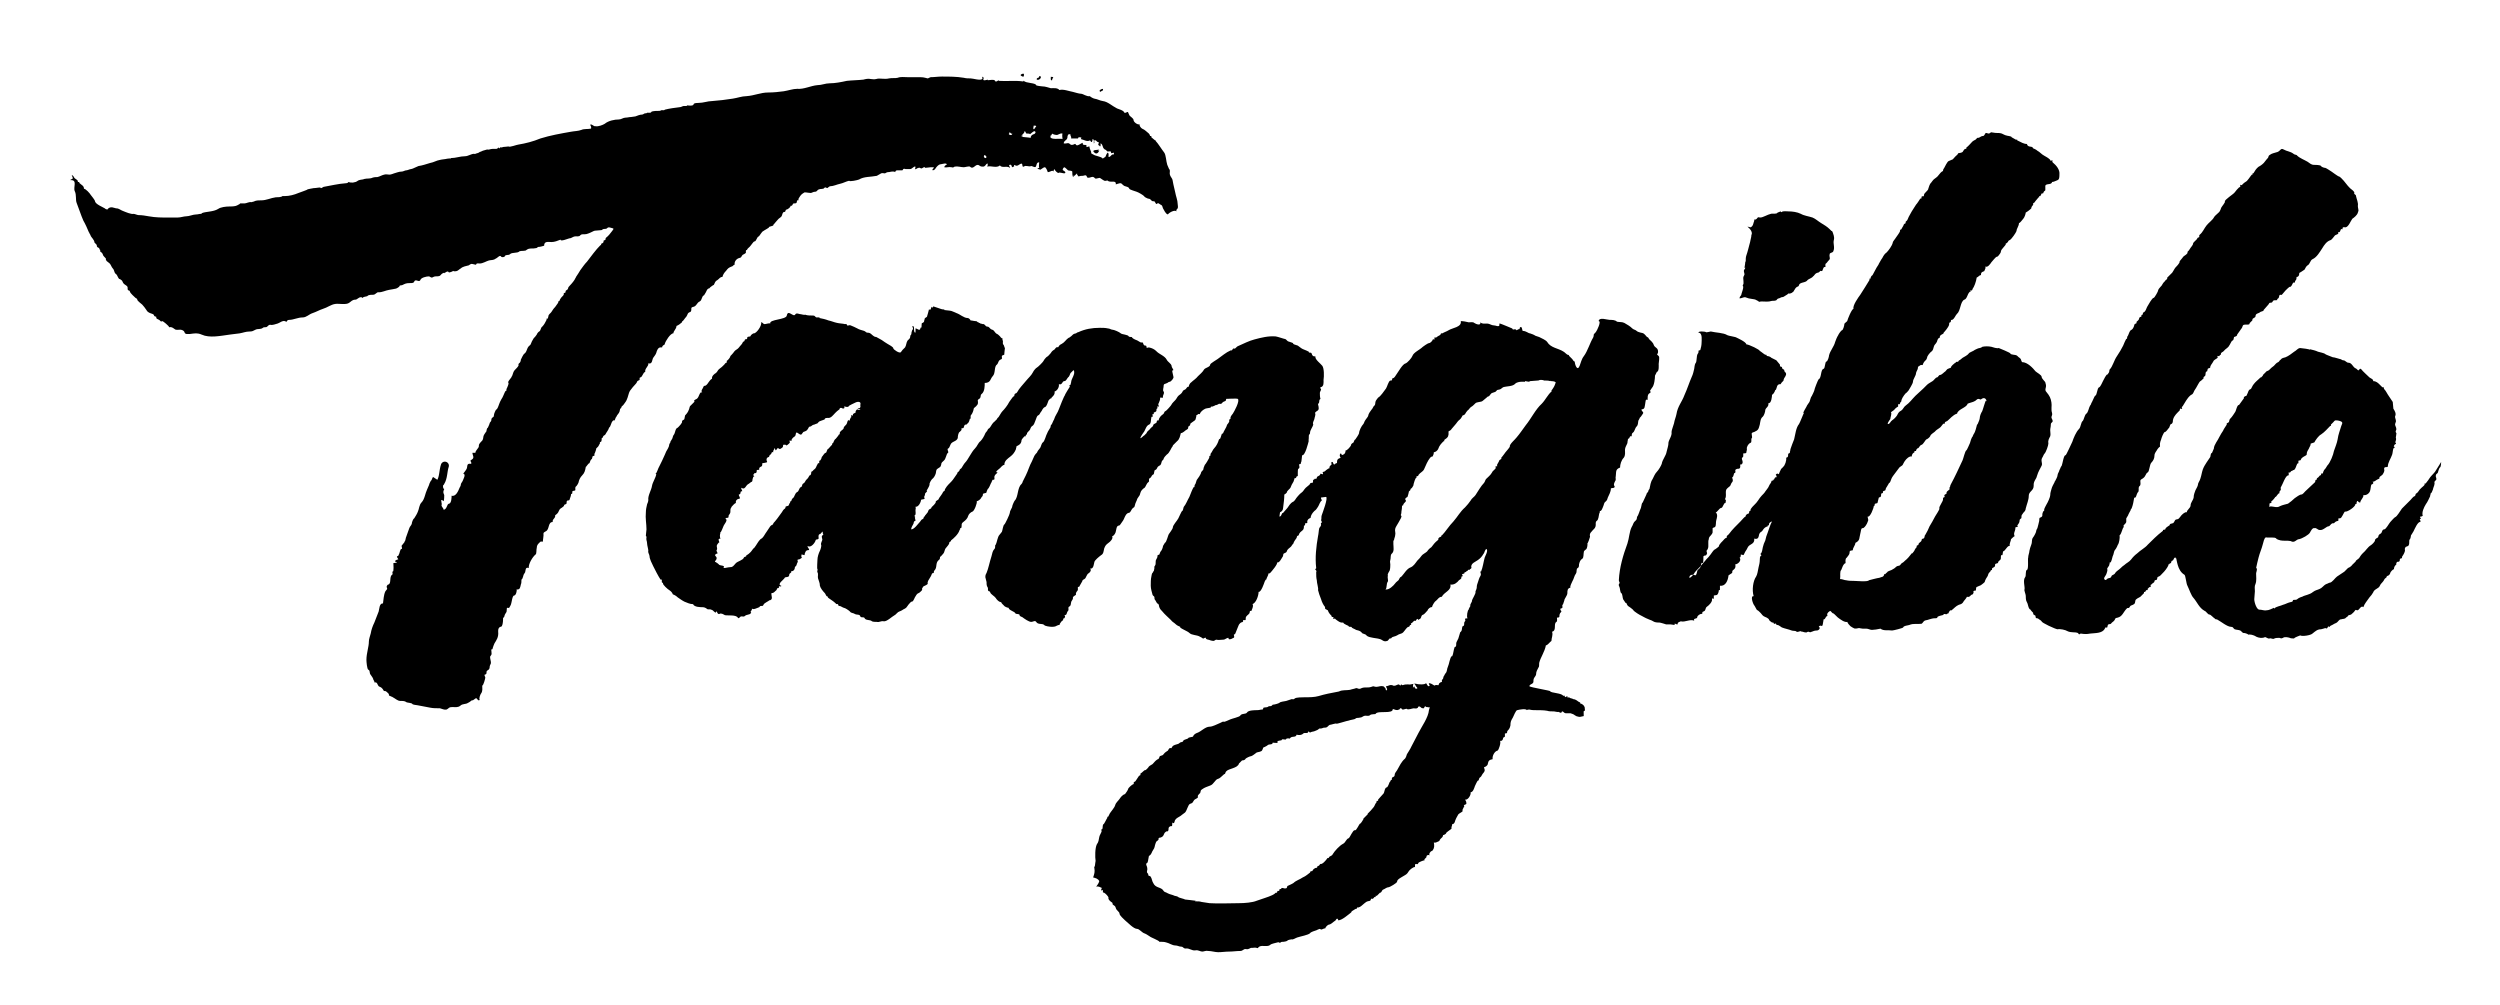<svg role="img" xmlns="http://www.w3.org/2000/svg" viewBox="0 0 408 164" class="c-logo c-logo--blue"><title id="uniqueTitleID">Tangible</title><g clip-rule="evenodd"><path fill-rule="evenodd" d="M167.1 12c0 .3.1.7-.4.4-.4-.2.2-.4.4-.4 0 .2-.2 0 0 0zM169.6 12.4c.6 0 .1.8-.4.6-.1-.4.5-.2.4-.6zM171.5 12.5c.1 0 .3.1.4.1-.1.2-.2.3-.2.5-.3.1-.2-.4-.2-.6.2 0 .1.2 0 0zM180 14.5c.1.4-.3.3-.4.5-.4-.2.1-.5.4-.5zM179.4 24.4c0 .4-.4.9-.8.5-.6-.5.6-.4.8-.5 0 .3-.4.2 0 0z"></path><path fill-rule="evenodd" d="M72.4 78.6c-.1.3-.2 1.2.1 1.2-.2.5-.2.5 0 1 0 .1 0 .8-.1 1-.1-.1-.2-.2-.4-.2 0 .2.1.6.1.7-.2.3.3.6.3.9.6-.1.5-1 .9-1 .4-.1.4-1.1.4-1.3.7.2 1.1-.8 1.3-1.3.1-.2.2-.3.2-.5.1-.4.1-.2.3-.6.1-.3.6-1.1.1-1.2.2-.3.5-.6.6-.9.1-.5 0-.8.7-.7.1-.5-.4-.4.1-.7.5-.3.1-.7.1-1.1h.5c-.1-.2.4-.7.5-.9.1-.2 0-.3.1-.5s.4-.5.5-.6c.1-.1.2-.5.2-.7 0-.1.3-.6.4-.7.1 0 .1-.4.2-.6.2-.1.2-.4.3-.5.1-.2.1-.4.2-.5.1-.1.2-.2.2-.5.1-.4.4-.2.4-.6 0-.3.3-.9.4-1h.1c0-.1.1-.2.1-.2.2-.4.3-.9.6-1.4.3-.4.5-1.1.7-1.4h.1c.1-.1 0-.3.1-.4 0 0 .5-1 .2-1 .1-.3.5-.7.6-.9 0-.1.1-.2.1-.2.1-.3.2-.7.4-.9.2-.2.5-.5.6-.7.1-.2-.1-.2.1-.4.2-.1.3-.4.3-.6.1-.2.4-.9.6-1 .2-.1.4-.6.5-.9.1-.3.5-.5.5-.6.1-.3.3-.7.5-1 .2-.2.3-.3.5-.6 0-.1.3-.5.4-.5.3-.2.2-.6.5-.8.3-.3.5-.7.7-1.1V52h.2l.1-.4c0-.3.4-.5.5-.7.2-.3.3-.5.6-.8.1-.1.4-.6.5-.7v-.2c.1 0 .2-.1.2-.1.1-.3.1-.2.2-.4s.4-.4.5-.6v-.2c.1-.2.3 0 .3-.3s.3-.2.4-.5c0-.2.2-.4.3-.5.3-.3.8-.9.9-1.2.1-.1.1-.2.1-.2.3-.4.5-.8.7-1.1.3-.4.7-1 1.1-1.4.7-.9 1.4-1.9 2.2-2.7h.1v-.2c.1-.1.4-.1.4-.4 0-.1 0-.2.2-.2.3-.2 0-.2.2-.4.4-.3.7-.7 1-1.1.3-.4.3-.4-.1-.5-.4-.1-.5-.2-.8.1-.1.1-.7 0-.7.2 0 .1-1.3.1-1.4.2-.4.2-.8.4-1.2.5-.4.1-.7-.1-1 .2-.2.3-.7.1-1 .2-.3.1-.5.3-.8.3-.1 0-1.5.6-1.4.2-.5.2-1 .4-1.5.4s-1.2-.2-1.2.6c-.3.1-.7.2-1 .2-.1.1-.2.2-.4.2-.4.1-.8 0-1.1.1-.1 0-.4.2-.4.2-.1.2-.9.1-1.1.2-.4.4-1.2.1-1.6.5-.2.2-.7 0-.8.3-.1.2-.5.2-.6.1-.2-.4-.6.2-.9.3-.4.3-.7.2-1.1.3-.4.1-1 .5-1.5.5-.2 0-.6-.1-.6.2-.2 0-.4-.1-.5-.1-.3-.1-.4 0-.7.2-.4.1-1 .2-1.3.5-.2.1-.5.4-.6.4-.1.1-.7.1-.6 0 0 0-.7.4-.8.2-.1-.3-.7.2-.7.2v-.1c-.4.1-.5.3-.7.5-.2.1-.5.1-.7.1-.2 0-.4.1-.6.2-.2 0-.4-.2-.5-.2-.4 0-1.3.2-1.4.6-.2.4-.6-.1-.9.1-.1.1-.1.2-.2.3-.1.1-.5.1-.7.1-.5 0-.7.1-1.1.3-.1.1-.5 0-.5.2 0 .1-.5.4-.6.4-.4.1-.6.1-1.1.2-.6.1-1.1.4-1.7.4-.3-.1-.5.4-.9.4-.3 0-.5 0-.8.1-.1 0-.1.1-.1.1-.2.1-.5.1-.7.2-.4.3 0 0-.4 0s-.6.4-.9.4c-.5 0-.7.3-1 .5-.5.4-1.7.1-2.3.2-.7.1-1.3.6-2 .8-.6.2-1.1.5-1.7.7-.6.2-1 .7-1.6.7-.8 0-1.5.4-2.2.4-.2 0-.4.1-.4.3-.2 0-.4-.2-.6-.1-.2 0-.6.3-.9.4-.4.1-.8.3-1.2.2-.2 0-.3.1-.5.3-.2.2-.5 0-.7.2-.4.3-.8.1-1.2.3-.4.2-.5.3-1 .3-.6 0-1 .2-1.6.3-.6.1-1 .1-1.6.2-1.5.2-3.3.6-4.6 0-.7-.3-1.1-.2-1.9-.1-.4 0-.8.1-.9-.3-.1-.3-.5-.4-.7-.4-.3 0-.7.1-.9-.1-.3-.2-.5-.4-.9-.3 0-.2-1-1-1.1-1-.1 0-.2.2-.4-.1-.2-.2-.5-.2-.6-.4v-.2c-.2-.1-.3 0-.4-.3 0-.1-.3-.2-.3-.2-.3-.1-.7-.2-.9-.6-.2-.3-.5-.7-.7-.9-.1-.1-.8-.6-.8-.8 0-.2-.2-.2-.3-.3-.2-.2-.8-.7-.9-1 0-.1-.1-.2-.2-.2-.3-.1-.1-.4-.2-.6-.1-.2-.4-.3-.6-.5-.2-.2-.2-.5-.4-.6-.1-.1-.3-.2-.4-.2v-.1h-.1v-.1c-.1-.1-.2-.5-.4-.6-.3-.2-.2-.6-.5-.9-.2-.2-.3-.6-.5-.8-.2-.2-.4-.3-.5-.4v-.1h-.1c-.1-.2.1-.2-.1-.4-.1-.1-.4-.4-.4-.5 0-.2-.3-.5-.4-.5-.1-.1 0-.3-.1-.4h-.1v-.2c-.1-.1-.4-.1-.4-.4 0-.3-.4-.4-.4-.6 0-.3-.5-.8-.6-1 0-.1-.1-.3-.1-.2 0-.1-.1-.2-.1-.2 0-.1-.1-.2-.1-.2-.2-.5-.6-1.4-.9-1.9-.4-.9-.7-1.9-1.1-2.9-.2-.5 0-1.3-.3-1.9-.3-.6.5-1.9-.7-1.8 0-.2.2-.1.3-.2.2-.2-.1-.5-.1-.6.3 0 .3.3.5.5.2.1.3.2.5.4v.2h.2c.1.1 0 .2.1.2.3.3.7.4.7.9.3 0 1 .8 1.1 1 .1.1.7.9.7 1 0 .5 1.3 1 1.6 1.2.1.1.1.1.4.2.5-.7 1.2-.2 1.5-.2.4 0 .7.3 1 .4.5.2 1.4.6 1.8.5.2 0 .6.2.8.2.6 0 1.1.1 1.7.2 1.1.2 2.1.2 3.2.2H29c.5 0 1-.2 1.4-.2.5 0 1.1-.3 1.6-.3.3 0 .5-.1.8-.1.3 0 0-.1.1-.1.7-.3 1.9-.2 2.7-.7.4-.3 1.3-.4 1.8-.4.3 0 .7 0 1.1-.1.2-.1.3-.1.4-.2.1 0 .2-.1.3-.2h.7c.3 0 .8-.3 1.1-.2.1 0 .3-.1.4-.1.4-.2.7-.2 1.2-.2.9 0 1.6-.4 2.4-.5.3 0 .9 0 1.1-.2h.4c.7 0 1.5-.2 2.2-.5.2-.1 1.5-.5 1.5-.6 0 0 .9-.2 1-.2.4 0 .7-.1 1.1-.1 0 .1 0 .1.1.1s.2-.1.4-.2c1.2-.2 2.3-.5 3.7-.6.2 0 .3-.1.4-.2.2.1.4.1.7.1.5-.1.5-.1.8-.3.1-.1.6-.2.7-.2.2 0 .3-.1.4-.1.4-.1.9 0 1.3-.2.3-.1.6-.1.8-.1.4-.1.7-.3 1.1-.4.4-.1.5 0 .9 0 .2 0 .7-.2.7-.2.4-.1.8-.3 1.3-.3.2 0 .5-.2.7-.2.2 0 .3-.1.4-.1.2-.1.5-.1.7-.2.3-.1.6-.3.9-.4.7-.1 1.2-.3 1.9-.5.6-.1 1-.4 1.6-.5.4-.1.8-.1 1.2-.2 0 0 .7-.1.6 0v-.1c.8 0 1.5-.3 2.3-.3.5 0 1-.4 1.5-.4.1 0 0 .1.2 0s.5-.1.7-.3c.1 0 .5-.2.5-.2l.7-.2c.3.1.5-.1.9-.1h.6c.2 0 .3-.2.3-.2.3 0 0 .2.2.1 0 0 .3-.2.2-.2.1 0 .2.1.2.1.1 0 .1-.1.1-.1.2 0 1-.1 1-.1.1.2 1.4-.3 1.6-.3 1.2-.2 2.4-.5 3.6-1 1.6-.5 3.3-.8 5-1.1.5-.1 1.2-.1 1.7-.3.4-.2 1.1-.1 1.5-.2.2 0 0-.6-.1-.6.2-.3.6.3.9.2.4.1 1.2-.2 1.5-.4.6-.5 1.6-.7 2.3-.7.4 0 .7-.3 1.1-.3.3 0 .6-.1.9-.1.1 0 .6-.1.7-.1.3-.1.7-.3 1.1-.3.2 0 .3-.2.5-.2.3 0 .3-.1.3-.1h.5c.2 0 .2-.2.3-.2.4-.1.8-.1 1.2-.1.3 0 .3-.2.6-.1.3 0 .3-.1.3-.1.8-.2 1.6-.3 2.4-.4.3 0 .5-.2.7-.2h.4c.3 0 0-.1.1-.1.3 0 .6.1.9 0 .1 0 .2-.1.2-.2.1-.2.6-.2.8-.2.8 0 1.5-.3 2.2-.3 1.2-.1 2.2-.2 3.4-.4.7-.1 1.5-.4 2.2-.4 1.4-.1 2.3-.6 3.6-.6.9 0 1.7-.1 2.5-.2.7-.1 1.5-.4 2.2-.4 1.1.1 2.2-.5 3.3-.6.7 0 1.3-.3 2-.3.9 0 1.9-.2 2.8-.4.9-.1 1.8-.1 2.7-.2.4-.1.8-.2 1.2-.1.3 0 .5.1.9 0 .6-.2 1.3.1 2.1-.1.5-.1 1 0 1.4-.1.5-.2 1.1-.1 1.6-.1h1.8c.4 0 .7 0 1.1.1l.4.1c.1 0 .4-.2.5-.2.6 0 1.2-.1 1.8-.1 1.2 0 2.4 0 3.6.2.4.1.7.1 1.1.1.4 0 1.6.4 1.9.1.1-.1 0-.2 0-.3.1-.2.3.1.2.3-.2.4.7.1.7.1v.1c.2 0 1.1-.2 1.2.1.1.3.5-.1.6-.1v.1c1.4.1 2.6-.1 4 .1 0 0 .1-.2.1-.1.3.4 1.9.3 2 .7 0 .1.9.2 1 .2.5 0 1 .2 1.4.3.4 0 1.1-.1 1.4.3.6-.2 1.6.2 2.2.3.4.1 1 .3 1.3.3.4 0 .9.5 1.5.4 0 .1.6.4.7.4.6.1.8.3 1.4.4.8.1 1.5.8 2.3 1.2.2.1 1.1.3 1.2.7.3.1.4-.2.6-.1 0 .1.2.4.2.5.1.2.7.5.7.8 0 .3.6.8 1 .7-.1.2.2.6.4.7.5.2.7.5 1.1.8.1.1.2.3.2.4h.2v.2c.2.2.5.4.6.5h.1v.1c.4.4 1 1.4 1.4 1.9.3.4.3 1.4.5 2l.3.7c.2.1.1.5.1.7 0 .3.2.6.4.9.1.2.1.5.2.9s.2.8.3 1.3c.1.6.4 1.3.4 1.9 0 .2.1.5 0 .7-.1.2-.3.2-.2.5-.3-.3-1.2.2-1.4.5-.4-.1-.6-.7-.8-1-.1-.3-.1-.5-.4-.6-.2-.1-.4-.4-.6-.1-.2 0-.2-.2-.3-.3-.1-.3-.4 0-.6-.3-.3-.3-.2-.2-.6-.3-.2-.1-.5-.2-.6-.4-.2-.2-.9-.6-1.2-.7-.2-.1-1.1-.3-1.2-.5-.1-.4-.8-.3-1-.6-.2-.1-.2-.3-.5-.3-.1 0-.7.2-.7.2.1-.8-.9-.2-1.3-.6-.1-.1-.5.1-.5 0 0 .1-.7-.4-.7-.4-.2-.2-.7.2-.9 0-.4-.5-.7 0-1.2-.1-.1 0-.1-.2-.2-.3-.1-.2-.4 0-.6 0-.2 0-.4 0-.7.1-.1-.2-.4-.4-.1-.6 0 0-.6.5-.5.5-.2 0-.2-.2-.2.2-.2 0-.2-.6-.2-.9-.2-.2-.5-.1-.7-.2-.1-.1-.5-.5-.6-.5-.1 0-.4.4-.2.5.2.1.6.4.2.5-.2 0-.8-.2-.9-.1-.1.2-.7-.4-.7-.6-.1.1-.2.2-.1.4-.3-.3-.6.1-1 .1-.1-.3-.3-.8-.5-.8s-.5.3-.7.4c-.1 0-.5-.2-.5-.1 0-.1.2-.2.3-.2-.1-.3 0-.5 0-.9-.4 0-.4.3-.5.6-.1.4-.6 0-.8 0-.4.2-.9-.2-1.2.1-.4.1-.1-.4-.4-.5-.4.1-.6.5-1 .3-.1-.1-.2-.1-.2 0v.2c-.1 0-.2 0-.2.1-.3 0-.1-.5-.5-.4-.3.1.1.3 0 .5-.4-.4-1.3.1-1.6-.4-.6.5-1.4 0-2.1.2.1-.1.1-.3.1-.5-.3 0-.3.3-.5.4-.2.2-.7.1-.9-.1-.6-.4-.9.8-1.5.2-.2-.1-.8.1-1 .1-.5 0-1-.2-1.5-.1-.2.1-.2.2-.5.1-.5-.1-.8.1-1.2 0 0-.1.2-.4.4-.4.1-.4-.8-.1-.9-.1-.3 0-.5.2-.7.4-.2.2-.3.6-.7.6-.1-.3.2-.2.2-.5h-.5c-.1 0-.9.1-.9.1-.1-.3-.5.1-.6.1-.2 0-.3-.2-.5-.1-.2 0-.4.3-.6.2.1-.1.1-.2.1-.4-.3-.1-.5.4-.9.4h-.7c-.6-.2-.3.3-.7.2h-.7c-.1 0-.3.1-.3.3-.1-.1-.3-.1-.4-.1-.3 0-.5.1-.8.1-.2 0-.4.2-.5.2-.2 0-.4-.1-.6 0-.2.1-.7.4-.7.4-1 .2-2.1.1-2.9.6-.2.1-1.6.4-1.6.2-.5.1-1 .4-1.5.5-.5.1-1.1.4-1.6.4-.2 0-.4.3-.5.3-.3-.1-.3-.2-.5 0-.1.2-.6.1-.8.2-.4.1-.3.4-.7.4-.3 0-.5.2-.7.2-.3 0-.6-.1-1-.1-.5.3-.6.4-.9.9-.1.1-.1.3-.1.4h-.2c0 .1-.1.3-.1.4-.2.2-.5 0-.6.2-.1.3-.2.3-.4.3.1.2-.5.6-.6.6-.3 0-.1.4-.4.4-.3 0-.3.4-.4.6-.1.3-.5.4-.7.7-.3.3-.4.5-.6.7l-.1.1v.1c-.1.1-.8.2-.7.3 0 .1-.8.5-.9.6-.3.1-.6.8-.8.9-.3.1-.4.9-.7.8-.1 0-.5.6-.6.7-.2.3-.5.4-.6.7-.3 0-.1.4-.2.5-.1.1-.3.2-.5.3-.3.3-.1.4-.5.5-.5.1-.9.6-.8 1.1-.2 0-.3.3-.5.3-.5.2-.6.3-.9.7-.3.3-.5.6-.6 1-.4 0-.5.3-.8.5-.4.2-.4.4-.6.8-.1 0-.6.4-.6.4-.1.1-.1.2-.3.2-.2.1-.3.4-.4.6l-.3.5c-.4.1-.3.8-.7 1-.5.2-.5.8-1.1.9-.5.1-.1.4-.4.8-.6.2-.4.4-.7.8-.3.3-.4.6-.7.8v.1c-.2.2-.6.5-.9.6 0 .5-.5.8-.5 1.2-.5 0-1.3 1.3-1.4 1.7 0 .2-.2.2-.3.3-.3.3.1.3-.4.3-.4 0-.6.5-.7.9-.1.3-.3.5-.5.8-.2.3-.1 1.1-.8.9.1.5-.6.8-.5 1.4-.4.1-.4.8-.8.9-.3.1.1.4-.3.5-.3.1-.2.3-.4.5-.4.4-.7.8-1 1.2-.2.3-.3 1-.5 1.4-.1.3-.3.5-.5.8-.1.2-.4.3-.4.5 0 .1-.1.2-.2.2 0 .2-.1.4-.1.5-.1.3-.4.5-.5.8-.1.1-.2.3-.2.4-.2.5-.1 0-.4.3-.3.3-.3.9-.6 1.1-.1.4-.4.7-.6 1.1-.1.2-.3.1-.4.4 0 .1-.1.2-.2.2 0 .2 0 .4-.1.6-.1 0-.2.1-.2.1v.2c-.1.1-.2.4-.3.5l-.3.3c0 .2-.1.4-.2.7-.1.1-.1.3-.1.5-.1 0-.2 0-.3.1 0 .1-.1.4-.1.4-.2.1-.3.4-.4.7-.2 0-.5.6-.6.6-.1.6-.2 1-.6 1.4-.3.3-.5.7-.6 1.2-.1.2-.2.4-.3.5-.3.2-.2.4-.2.7-.2.2-.5 0-.5.3 0 .2 0 .4-.2.3 0 .3-.1.5-.2.8-.1.5-.3.1-.5.4-.1.2.1.4-.2.5-.4.1-.1.2-.4.4-.3.3-.5.2-.7.7-.1.3-.3.5-.6.7.1.5-.5.6-.4 1.1-.8 0-.5 1.2-1.1 1.5-.5.3-.4.2-.4.7 0 .3-.1.6-.1 1-.4 0-.3-.1-.6.2-.2.2-.4.4-.4.8-.1.3 0 1-.2 1.1-.5.4-1.2 1.6-1.1 2.2-.6-.2-.5.4-.6.7-.1.2-.3.4-.3.6-.1.2-.1.5-.3.6 0 .3 0 .6-.1.8-.1.4-.1.9-.7.8.1.2-.1 1-.4 1-.3 0-.4 1.2-.5 1.4 0 .1-.3.6-.3.6-.3.1-.4-.2-.4.3s-.1.4-.3.8c-.1.2-.1.6-.3.5 0 .4 0 1-.2 1.4-.1.1-.3.1-.4.2-.2.2-.2.4-.2.7.1.9-.3 1.4-.6 1.9-.1.2-.2.5-.3.8 0 .4-.3-.1-.2.5 0 .3.1.5-.1.7-.3.2.1.9 0 1.3-.1.2-.2.4-.2.7-.1.5-.5.3-.5.7 0 .2 0 .4-.3.4-.1.2.1.3.1.5 0 .1-.3 1.3-.5 1.3 0 .5.1.9-.2 1.3-.1.1-.4.9-.2 1-.2.3-.4-.1-.5-.2-.2-.2-.5.4-.8.3 0 0-.5.4-.6.4-.4.3-.9.1-1.3.5-.4.3-.8.2-1.3.2-.6 0-.5.2-.9.4-.4.1-.7-.1-1.1-.2-.6 0-1.1 0-1.6-.1-.7-.1-1.4-.3-2.1-.4-.1 0-.8-.1-.8-.2-.1-.2-.9-.2-1-.3-.2-.2-.6-.2-1-.2s-.8-.4-1.2-.6c-.1-.1-.3-.1-.4-.2-.4-.1-.1-.1-.3-.4-.1-.1-.4-.4-.5-.4-.1-.1-.2.1-.3-.1-.1-.2-.3-.5-.6-.6-.4-.1-.3-.5-.6-.7-.1-.1-.3.1-.3-.1s-.2-.3-.2-.5c-.1-.3-.4-.6-.5-.8-.1-.2 0-.6-.3-.7-.2-.1-.3-1.3-.3-1.6 0-1.1.4-2.1.4-3 0-.4.2-.9.3-1.3.1-.6.3-1.2.6-1.8.2-.6.5-1.2.7-1.8.1-.3.1-1.4.7-1.3.1-.6.1-1.4.4-2 .2-.3.4-.3.2-.7 0-.1.1-.4.3-.4.5-.2.1-1.3.6-1.6.2-.1-.1-.6.1-.5.2 0 .1-1.2.1-1.4.2 0 .9-.1.4-.2-.4-.1.2-.4.4-.4 0-.1-.3-.4-.2-.5.4-.1.1-.1.3-.3.1-.1.2-.9.4-.9.3 0-.1-.5.1-.6.1-.1.3-.4.4-.5 0-.1.1-.2.1-.2.1-.2.1-.5.2-.7.2-.5.3-.9.5-1.4.1-.3.3-.4.4-.7 0-.2.2-.8.4-.9.2-.3.5-.8.6-1.1.2-.4.2-1.1.6-1.5.5-.5.6-1.5.9-2.1.1-.3.3-.6.4-1l.2-.4c.3-.2.2-.9.6-.5 1 .7 1.2.7 1.5.6 0 .1 0 0 0 0zm96.4-57.5c.1-.4.7-.6-.1-.6 0 .1-.2.7.1.6 0-.2-.3.1 0 0zm-2.2 1.2c.5.1 1.1.1 1.6.2 0-.3.2-.5.5-.6.2 0 .5-.4.1-.5-.1 0-.6.4-.7.5-.1-.1-.2-.1-.4-.1-.5 0-.1-.2-.5-.4 0 .4-.4.5-.6.9.6 0 .2-.4 0 0zm-2-.4c.2.2.6.2.6-.1-.3.1-.2-.2-.5-.2.1.1 0 .2-.1.3.2.2.1-.1 0 0zm6.8.2c-.2.9 1.7.4 2 .6 0-.3-.1-.6 0-.9-.3-.1-.5.1-.8.2-.2.1-.8-.1-.9-.2-.1.2-.1.4-.3.3-.1.5.2.1 0 0zm2.8.3c0 .5-.6.5-.6 1 .5.1.7-.2 1 .1.2.2.4.2.8 0 .2-.1.1.3.5.2.3-.1.5-.3.8-.4-.1.7.8 0 .6.7.2 0 .3-.1.5-.1 0 .3.1.4.2.7.2.4-.1.4.4.6.4.3 1.3.3 1.6.7 0-.1.3-.2.4-.3.1-.2.2-.6.4-.7.2.2.1.5.1.7.4.1.4-.5.9-.4 0-.5-.1-.2-.4-.2-.2 0 .1-.3-.3-.3-.2 0-.4.1-.5-.1-.1-.2-.4-.2-.4-.3-.3-.2-.2-.8-.6-.9 0 .1.1.5-.1.5 0-.1-.1-.1-.2-.2-.2-.1.1-.3 0-.5-.3 0-.3-.2-.5-.3-.5-.1 0 .4-.3.5 0-.2.1-.7-.2-.7 0 .3-.1.8-.4.2-.5.3-1-.1-1.5-.2 0-.1.1-.2.1-.2-.1-.1-.2-.1-.4-.1s-.1.2-.2.2h-1.1c.1-.3-.2-.5-.1-.7-.2 0-.3 0-.4.1-.1.3-.1.3-.1.4 0 .1.1-.1 0 0zm-13.3 3.4c.2-.2 0-.4-.2-.5-.2.1-.2.5.2.5zM275.7 94.3c.3 0 .8-.7.9-.9.3-.4.8-.8 1-1.1l.1-.1c.2-.2.4-.5.6-.7.2-.3.5-.5.7-.8.2-.2.6-.9.8-1 .1 0 .7-.5.7-.5.1-.5.6-.8.9-1.2.1-.1.2-.2.3-.2.2 0 0-.3.2-.4.2-.1.6-.7.7-.8.6-.7 1.3-1.3 1.9-2l.2-.2c.3-.1.1-.2.3-.4.1-.1.3-.2.4-.2 0-.1.1-.2.1-.4.1 0 .2-.1.2-.1v-.2c.3-.5.9-.9 1.2-1.4.2-.3.4-.6.6-.8.2-.2.5-.5.6-.7.2-.3.5-.6.6-.9.1-.3.4-.5.4-.8.2-.2.5.1.2-.2.4.1.2-.5.6-.4.1-.2 0-.3-.1-.4.1-.2.3-.3.5-.1.1-.3.2-.5.3-.7.1-.3.2-.2.4-.5.3-.2.6-1.1.5-1.5.5-.1.2-.5.4-.7.1 0 .2-.1.2-.1 0-.2.1-.4.1-.6.2-.6.4-1.1.6-1.6.2-.8.3-1.9.8-2.5.1-.1.8-1.9.8-1.8h-.1c0-.2.4-.8.5-1 .1-.3.4-.6.5-.8.1-.2.2-.8.4-1 0 0 .4-.8.4-.9 0-.2.6-1.7.7-1.8.5-.2.3-1.6.8-1.7.3-.1.2-1.2.5-1.2.2-.1.4-.8.4-1 .2-.8.8-1.4 1-2.2.1-.3.3-.8.5-1.1 0-.1.5-.8.6-.8.2 0 .4-.8.4-1 0-.2.5-.4.5-.6 0-.1.7-1.9 1-1.9-.2-.5.8-1.9 1.1-2.3.5-.8 1.1-1.7 1.5-2.4v-.2c.2-.2 0 .4.2-.2.1-.3.2-.3.3-.4.3-.5.6-1.2.9-1.6.1-.1.1-.2.1-.2.2-.3.3-.6.6-1 .2-.4.4-.7.7-.9.3-.3.9-1.1 1-1.6 0-.2.4-.6.5-.8.2-.3.6-.8.7-1.1 0-.1-.1-.3.1-.2.1 0 .3-.5.4-.6.1-.2.1-.4.3-.4.2-.1 0-.3.2-.4.2-.1.3-.5.4-.7.2-.3.3-.6.5-.9.2-.3.5-.8.7-1.1.2-.2.5-.7.7-1 .1-.1.1.3.2-.2 0-.4.4.1.4-.4 0-.3.7-.7.7-1 0-.1.3-.9.4-.9l.3-.4c.2-.3.5-.4.8-.7.2-.2.3-.4.5-.6.1-.1.2-.2.4-.3 0-.2.1-.4.2-.5.1-.2.5-1 .7-1.1.2-.1.5-.2.7-.3.1-.1.6-.7.7-.7l.2-.3c.2 0 .6-.1.7-.2.1-.1.2-.4.4-.5h.2v-.2c.4-.3.7-.7 1-1 .1-.1.3-.2.5-.3l.3-.3c.1 0 .3 0 .4-.1.2-.1.3-.2.5-.2.3 0 .3-.4.5-.5.2 0 .3.1.5.1.1 0 .4-.3.4-.2.2 0 .5.1.8.1.3 0 .6 0 .9.1.2.1.6.3.7.3.2.1.9.1.9.3l.7.4h.2c.2.2-.3 0 .2.2.4.2.9.5 1.4.5.1.5.6.4.9.5 0 .1.1.2.1.2.2.1.5.2.7.4.4.2.7.6 1.1.8.3.2.6.3.9.6.2.1 0 .3.3.2.4-.1 0 .1.2.3.6.5 1.2 1.2 1.1 2 0 .3 0 .8-.3.9-.3.1-.6.3-.9.3-.1.6-1.2.1-1.1.8v.5c0 .2-.2.1-.3.4-.1.4-.2 0-.3.2-.1.1-.1.2-.1.2 0 .1-.1.1-.1.1v.1h-.2v.2h-.1c-.1.1-.3.4-.5.6-.1.2-.2.3-.4.4.1.3-.1.3-.2.5-.2.3.1.2-.3.5-.2.2-.4.3-.7.5 0 .2-.2.8-.4 1-.2.2-.5.7-.7.7 0 .5-.4.9-.4 1.3-.1.3-.8 1.3-1.1 1.5h-.1l-.1.1c-.1.1-.1.2-.1.2-.1 0-.1.1-.1.1l-.1.1h-.1c-.2.2.1.1-.2.4-.2.2-.3.4-.5.6-.2.2-.1.5-.3.7-.1.1-.3.5-.5.5s-.7.7-.9.9c-.2.3-.6.9-1 .7.1.2 0 .4-.1.6-.1.3-.1.1-.4.3-.2.1-.2.3-.2.5-.3 0-.4.3-.7.4-.1.7-.4 1.5-.7 1.9v.1l-.1.1c-.1.1-.3-.2-.2.1.1.3 0 0-.1.1l-.1.1c-.3.3-.4 1.1-.8 1.2-.7.3-.6 1.8-1.2 2.3-.3.3-.4.8-.8 1-.1 0-.2 0-.2.1s0 .2-.1.3c-.2 0-.2.2-.2.4-.1.4-.7 1.1-.9 1.3v.1c-.2.2-.5.2-.6.5-.1.2.1.2-.2.3-.1 0-.3.5-.3.6-.2.4-.4.4-.5.8-.1.3-.1.5-.3.7-.3.2-.8.8-.8 1.1-.1.4-.3.4-.5.7-.1.2-.2.3-.2.5-.1-.1-.2 0-.4 0-.3.3-.4.1-.4.5 0 .2-.3.6-.3.8 0 .4-.5 1-.5 1.4 0 .3-.6 1.2-.7 1.4-.1.1-.3.4-.5.5-.2.2-.3.4-.5.7-.1.2-.2.4-.2.6-.1.2-.1 0-.2.3-.1.4-.2 0-.3.2-.1.2.1.3-.1.4-.2.1-.3.2-.4.3-.2.3-.5.4-.7.6.2.2-.1.8-.1 1.1 0 0-.7.9-.3.8.3-.1.3-.4.6-.6.3-.2.6-.5.8-.8.2-.4.3-.6.7-.8.3-.2.4-.6.7-.8.7-.5 1-1 1.6-1.6.4-.4.9-.8 1.3-1.2l.6-.6c.2-.2.6-.4.9-.6.2-.1.5-.6.7-.6.2 0 .3-.4.5-.4.3 0 .7-.5.9-.6.1-.1.3-.4.4-.4l.5-.2c0-.3.5-.6.7-.8h.1v-.1c.1-.1.3 0 .4-.1.1-.1.1-.2.1-.2h.1c.1-.1.3-.2.5-.4.2-.1.9-.5 1-.7.1-.2.8-.4 1-.6.2-.1.6-.3.8-.3.1 0 .5-.2.4-.2.5-.1 1-.1 1.5 0 .3.1.9.3 1.2.2 0 0 2 .8 1.9.9 0 .2.9.2 1 .3.2.1.3.3.5.4.3.2.2.4.4.7.9 0 1.8 1 2.2 1.5.2.2 1 .6 1 .9 0 .3.6.8.6.9 0 .1.1.3.1.4.1.5-.3.8.1 1.2.5.6.7 1 .8 1.7.1.5-.1 1.1.1 1.7.1.3-.1.5-.1.7 0 .2.2.4.2.6 0 .3-.3.2-.3.6 0 .4-.1.6-.1.9 0 .4.1.7 0 1-.2.4-.4.7-.3 1.2 0 .3-.4 1.4-.6 1.6-.2.2-.2.4-.4.7-.3.5.1.9-.1 1.3s-.6 1.1-.7 1.5c-.1.4-.2.6-.4.9-.2.4-.2.5-.2.9 0 .8-.8.9-.8 1.6 0 .7-.3 1.3-.5 2.1 0 .3-.2.5-.4.7-.2.4-.3.2-.3.8 0 .2-.3.1-.3.5 0 .3-.2.5-.4.8.1 0 .1 0 .1.1.1.1-.3.1-.4.2.1.5-.4.9-.1 1.4-.1 0-.6.5-.6.5 0 .3-.3.7-.2 1.1-.4-.1-.7.8-1.1.9 0 .1-.1.6-.1.6h-.2c-.1.2 0 .5-.1.7l-.4.4c.1.4-.6.1-.5.6 0 .3-.4.3-.5.5v.2c-.1.1-.2 0-.2.1s-.1.2-.2.3c-.2.2-.2.3-.3.6-.2.3-.4.6-.5 1-.2.2-.8.7-.9.6.1 0-.4.2-.4.2-.2.1 0 .7-.3.6-.2 0-.3.1-.2.3-.2.5-.1.2-.4.4-.2.2-.3.4-.7.3 0 .1-.4.6-.5.7-.2.4-.4.5-.8.6-.5.2-.8.6-1.2.9-.1.1-.2-.1-.3.1-.1.1-.2.3-.2.4-.1 0-.2 0-.2.1-.1.1-.4 0-.5 0-.2 0 0 .2-.3.2-.1 0-.8.2-.8.3 0 .2-.2.2-.4.2-.4 0-.6.1-1 .2-.2.1-.5.1-.7.2-.2.1-.3.4-.5.5-.7.1-1.3-.1-2 .2-.3.1-.9.1-1 .4 0 .1-1.6.5-1.8.5-.6-.1-1.4.1-1.9-.3-.4.1-1.1.2-1.4.2-.3 0-.6-.2-.9-.2h-.6c-.2 0-.5-.1-.6-.1 0 0-.9.2-.7 0v.1c-.2-.1-.6-.3-.7-.4-.1-.1-.5-.5-.5-.7-.5.1-1.1-.4-1.4-.6-.2-.1-.7-.7-.9-.8-.2 0-.3-.3-.5-.4-.2.1-.5.3-.5.6.1.4 0 .1-.2.4-.1.2-.2.4-.4.4 0 .3-.1.5-.1.7-.1.7-.3.1-.6.4-.2.2.1.1.1.3-.1.3-.3.4-.5.4-.3 0-.6.1-.8.2 0 0-.4.1-.2.1-.2 0-.2-.1-.4-.1s-.2.2-.5.1c-.2 0-.3-.1-.4-.1-.2 0-.4-.1-.3-.1-.2 0-.5.2-.7.1-.1-.2-.6-.1-.8-.2-.5-.2-1.1-.3-1.6-.5-.2-.1-.5-.4-.7-.4-.1 0-.2 0-.2-.1-.1-.3-.3 0-.4-.1 0-.1-.1-.2-.1-.2h-.2c-.1-.1-.5-.3-.5-.5 0-.1-.5-.4-.6-.4-.5-.2-.5-.4-.8-.7-.1-.1-.5-.5-.5-.4-.1 0-.4-.7-.5-.8-.2-.2-.7-1.6-.1-1.5-.3-1-.1-2.5.4-3.2.2-.3.3-1 .4-1.5.1-.4.2-.8.2-1.2 0-.2 0-.6.2-.7.2-.1-.2-.3-.1-.3.3-.2.3-.7.4-1.1.1-.4.2-.7.4-1.1.1-.5.2-.8.4-1.3s.4-1.3.7-1.8c-.3.1-.4.2-.5.4v.2c-.1.1-.3 0-.2.2-.4.1-.6.3-.8.6-.2.4-.4.2-.6.7-.1.4-.1.9-.8.7.1 1-.8.8-1.1 1.5-.1.3-.4.6-.5.9-.2.5-.2.2-.6.2 0 .2 0 .5-.2.5.4.5-.3 1.1-.7 1.1.1.4 0 .7-.3.9-.2.1-.2.3-.2.5-.2.1-.4.3-.6.4-.1.9-.5 1.8-1.4 1.7v.7c-.2 0-.2 0-.2.2 0 .1-.1.4-.2.5-.1.2-.4.1-.6.2v.5c-.1.1-.3-.2-.3.1.1.4-.5 1-.8 1.2-.3.2-.2.5-.4.7-.5.3-.3 0-.4.5-.3-.1-.8.3-.8.5 0 .4-.7.1-.5.6-.7-.3-1.5.3-2.2.1-.1.1-.5.1-.5.4 0 .3-.4-.1-.5 0v.2c-.2 0-.5-.1-.7-.1h-.7s-.9-.3-1.1-.3c-.3 0-.7 0-1-.2-.3-.2-.5-.2-.9-.4-.3-.1-.8-.4-1-.5-.2-.1-.4-.2-.7-.4-.3-.2-.6-.4-.7-.6-.2-.2-.5-.4-.8-.6-.2-.2-.2-.4-.3-.5h-.1c-.1-.1-.3-.5-.4-.6-.1-.2-.1-.9-.3-1-.2-.1-.2-.8-.3-1-.1-.2-.2-.4 0-.6.1-.1-.1-.3-.1-.5.1-2.1.7-4.1 1.4-6 .3-.9.3-1.9.7-2.7.2-.3.2-.5.4-.8l.3-.3c.2-.2.1-.4.2-.6.2-.2.4-1 .6-1.4.1-.3.1-.6.2-.8l.1-.1c.2-.4.4-.9.6-1.3 0-.2.2-.3.3-.5 0-.2.2-.4.2-.4.1-.5.2-1.2.5-1.6.2-.4.4-.9.7-1.2.3-.3.7-1 .8-1.3.1-.7.7-1.3.8-2 .1-.5.3-.9.3-1.5.1-.5.6-1.1.5-1.7 0-.3.3-1 .4-1.4.1-.6.3-1 .4-1.5.2-1.3.9-2 1.3-3.1.5-1.1.8-2.1 1.2-3 .2-.4.3-.9.4-1.3 0-.1.1-.8.2-.9.3-.3.1-1.2.4-1.6.1-.1.1-.2.1-.3 0-.4.2-.1.3-.3.1-.3.2-.8.2-1.1 0-.4.2-1.7-.5-1.7-.1-.3 1.1-.2 1.2-.1.1.1.7-.1.8-.1.8.2 2.1.2 2.7.6.1.1 1.5.3 1.5.4 0 0 1.6.7 1.6 1.1.4 0 2.3.9 2.2 1.1 0-.1.8.6.9.6.2 0 .3 0 .2.2.3 0 .6.1.8.3l.8.4s.4.5.5.6c.1.1.1.1.1.3 0 .2.2.1.3.2.1.2 0 .3.3.4.2.1 0 .2.2.4.4.3.1.7-.1 1-.2.3 0 .4-.3.6-.1.1-.2.2-.3.4-.1 0-.3 0-.4.1-.3.2-.2.8-.5.9 0 .2-.4.8-.5.7 0 .3-.1 1.5-.6 1.4.1.6-.4.7-.5 1.1 0 .3-.2.9-.4 1.1-.4.3-.4.8-.5 1.3-.2.7-.2.9-.9 1.2-.3.1-.5.1-.4.5 0 .2.1.4 0 .5-.2.1.1.8-.3.8-.3.2-.6.7-.5 1 0 .2-.1.4-.1.6-.1.1-.3.1-.5.1v.5c-.1.2-.3.2-.2.5.1.2.1.3.1.6-.2.1-.1.3-.4.2 0 .2.1.6-.2.7-.2 0-.4 0-.6.2 0 .1.1.5-.1.5s-.1.6-.4.7c0 .2.1.3.1.5 0 .3-.2.3-.3.6-.1.4-.3.4-.6.7-.5.4 0 1.2-.4 1.8.3 0 .1.5.1.6-.3-.1-.4.8-.7.8-.3 0-.7.8-.9.7.4.4.2.9.1 1.3-.1.3 0 .9-.2 1.1-.1.1-.3.1-.4.2v.7c-.1.4-.5.6-.6.9 0 .3-.1.3-.1.6v.8c0 .2-.1.5-.3.7 0 .1.1.3.1.4-.2.6-.3.2-.6.5 0 .2 0 1.1-.1 1.1s-.2-.2-.3.3c0 .3-.2.6-.5.8-.2.2-.1.7-.4.9-.9-.3-1 .2-1 .4.3.1 0-.1 0 0zm47.7-29.2c-.1.1-.2.1-.2.1s-.2-.1-.3-.1c-.3 0-.4.3-.7.4-.1.1-1 .3-1.1.4-.1.6-1.6.9-1.7 1.6-.7.2-1.2.9-1.6 1.2-.1.1-.4.1-.4.3-.1.4-.1 0-.3.2-.1.1-.3.4-.4.5-.2.2-.6.4-.8.6-.2.3-.8.5-.9.9-.1.2-.5.5-.6.5-.2.1-.5.8-.8.9-.2 0-.4.4-.5.5-.1.1-.1 0-.2.1s-.2.2-.2.4h-.2c-.2.1.1.2-.2.3-.2.1-.3.4-.3.6-.4-.1-.9.4-1.1.7-.1.1-.4.7-.4.7-.2.2-.5.3-.6.5l-.9 1.2c-.3.4-.3.5-.5 1-.1.3-.2.1-.3.4-.1.2-.2.3-.3.5-.1.1-.2.4-.2.5-.1.1-.3.1-.4.2v.2c-.1.2-.3 0-.3.3 0 .1 0 .3-.1.4-.1.1-.3 0-.3.2 0 .1-.2.7-.2.8-.1 0-.2.1-.4.1-.1.1 0 .4-.2.4 0 .3-.6 1.9-1 1.7 0 .2.1.4.1.6 0 0-.2.6-.3.7-.1.2-.4.6-.6.6-.3-.1-.3.6-.4.9-.2.7 0 1.1-.8 1.5 0 .4-.5.9-.4 1.2-.2 0-.3.1-.5.1-.1.4 0 .4-.2.7-.1.1-.2.3-.3.4-.3.2-.2.6-.2.9-.4.1-.6.9-.7 1.1-.3.3-.1 1-.2 1.5.4 0 .7.2 1 .2.4.1.9.1 1.2.1.3 0 2.4.2 2.5-.1 0 0 1.5-.4 1.7-.4.1 0 .5-.2.6-.2.1-.1.2-.2.2-.4h.2c-.1 0 .4-.4.3-.3 0-.2.7-.3.9-.5.3-.1.5-.4.7-.5.1 0 .3-.1.4-.1.2-.1.2-.3.4-.4.2-.1.3-.2.5-.4.4-.3.8-.8 1.1-1.2h.1c.1-.1.4-.5.4-.6.1-.2.2-.3.3-.4v-.2c.1-.2.3 0 .3-.3.1-.3.4-.3.5-.6 0-.2.1-.3.3-.3.3-.2.1-.4.3-.6.3-.5.5-.9.7-1.4.3-.5.6-1 .9-1.6.1-.2.8-1.2.7-1.3-.1-.4.7-1.2.6-1.6 0-.1 0-.2.1-.2.3-.1.1-.3.1-.4.1-.1.2-.1.3-.2.2-.1 0-.1.1-.3 0-.1.5-.4.5-.5 0-.1 0-.1-.1-.1.1-.2.2-.3.2-.5 0-.1.1-.1.1-.2.6-1.1 1.3-2.6 1.9-3.9.1-.2.4-1.5.6-1.6.1 0 .5-1 .6-1.2 0-.1.3-1 .4-1 0 0 .2-.5.3-.6.1-.1.4-1.1.4-1.2 0-.2.2-.3.2-.4.1-.2.3-.7.3-.9 0-.3.2-.8.4-1.1.1-.2.5-1.7.6-1.7.2.4.1-.8-.7-.3-.1.1.1 0 0 0zM355.1 91c-.4-.1-.3.5-.6.5-.1 0-.2.3-.2.4-.1.1-.2-.1-.2.1-.1.1-.1.1-.2.1 0 .2-.1.3-.2.5-.3.5-.7.9-1.1 1.3-.2.2-.4.2-.5.3 0 .1-.1.4-.1.4-.1.1-.4 0-.4.3 0 .2-.4.3-.5.5-.2 0-.1.3-.1.4 0 0-.3 0-.3.1l-.2.2v.2h-.2l-.1.1v.1h-.1v.1h-.2v.2l-.6.6c-.2.1-.8.4-.8.6-.1.4 0 .5-.4.7-.2.1-.4.1-.5.3-.2.4-.3.1-.5.3-.6.6-.7 1.3-1.5 1.5-.4.1-.3 0-.5.4-.2.3-.4.3-.6.6-.1.1-.4 0-.5.2 0 .1-.1.3-.1.4-.3.1-.2-.2-.4.2-.4.8-1.6.7-2.4.8-.5.1-.9.1-1.5 0-.1 0-.2.1-.2.1-.2.1-.2-.2-.3-.2-.5-.2-1.1 0-1.7-.3-.3-.2-1.2-.4-1.6-.3-.3 0-2.7-1.1-2.6-1.3 0 0-.3-.3-.4-.3-.1-.1-.2-.2-.4-.2s-.2-.2-.2-.4c-.1-.1-.2-.1-.3-.2-.2-.1 0-.2-.1-.3 0 0-.5-.5-.4-.5-.4-.1-.4-.9-.6-1.2-.2-.3-.2-.8-.2-1.1 0-.2-.3-.9-.2-1 .1-.4-.3-1.5.1-2 .2-.2 0-1.1.3-1.2.3-.1.1-1.8.2-2 0-.4.2-.8.2-1.1 0-.1.2-.8.3-1 .2-.5 0-.8.3-1.2.1-.1.5-.8.5-1 0-.2.2-.5.2-.5.1-.3.2-.8.3-1.2 0-.1 0-.5.1-.5.2-.1.3-.1.4-.3 0-.2 0-.4.1-.6 0-.2.3-.2.2-.4 0-.2.3-.7.4-.9.2-.3.6-1.2.6-1.5 0-.4.1-.6.2-1s.3-.7.5-1.1c0-.1.1-.2.1-.2.1-.2.4-.7.4-1 0-.2.3-.6.3-.8.1-.1.2-.5.3-.6.1-.1.1-.2.1-.2.1-.2.3-1.7.6-1.6.1 0 1-2 1.1-2.2.2-.6.6-1.6 1.1-2.1.3-.3.3-1.1.6-1.3.2-.2.3-1 .6-1.2.3-.2.4-1 .6-1.3.1-.1.2-.3.2-.4.1-.1.5-1.1.6-1.2.4-.1.3-1.3.7-1.4.2-.1.5-.8.6-1 .2-.4.5-1 .7-1.1h.1c0-.1.1-.2.1-.2.1-.1.1-.2.1-.2.1-.2 0-.3.1-.4.5-.5.7-1.5 1.2-2.2.4-.6.7-1.1 1-1.7.1-.3.4-.9.5-1.1h.1c.1-.2 0-.3.1-.4.2-.2.3-1 .7-1.1.2-.1.4-.6.4-.7 0-.1.1-.3.3-.3.2-.1 0-.2.1-.3.1-.1.4-.3.4-.5 0-.1.1-.3.3-.3.2-.1 0-.2.1-.3.1 0 .2-.1.2-.1.1-.1-.1-.2.1-.3.4-.2.4-.5.6-.9.2-.3.8-1.5 1.1-1.5.1 0 .7-1 .7-1.2.1-.4.6-.7.7-1 .1-.2.2-.3.4-.5.1-.1.1-.2.3-.3.2-.1 0-.2.1-.3l.7-.7c.1 0 .5-.8.6-.9.1-.1.8-.8.7-1 0-.1.5-.6.6-.8.2-.2.5-.3.7-.6v-.2c.2-.2.3-.3.4-.5.1-.2.5-.6.5-.8 0-.3.6-.6.7-.9.1-.2.2-.1.3-.2.1-.2-.1-.2.1-.4.5-.4.7-1 1.1-1.5.3-.4 1-.9 1.2-1.3.2-.4.9-.8 1-1.1.1-.2.1-.2.2-.5.1-.2.7-.9.6-1-.1-.3 1.4-1.2 1.6-1.5.2-.3.5-.6.7-.8.1-.1.3 0 .2-.3 0-.3.2 0 .3-.1.1-.2.2-.2.4-.4.1-.1.4-.2.5-.4.2-.2.5-.7.7-.9h.1c.1-.1-.1-.3.1-.2.1 0 .2-.3.3-.4.1-.2.5-.7.8-.8.2-.1.7-.5.8-.7.2-.2.2-.3.4-.5.3-.2.1-.4.4-.6.4-.3.7-.3 1.3-.5.5-.2.5-.7 1-.4.5.3 1.1.3 1.6.7.2.2.5.1.6.3.4.4 1.2.7 1.7 1 .3.2.6.5 1 .5.2 0 1.1 0 1.2.2.1.2.6.3.7.3.1 0 1 .6 1 .6s1.1.8 1.2.8c.2 0 .6.5.8.7.5.6.8 1.1 1.5 1.6.1.1.3.3.2.4 0 .3.3.2.3.5.1.5.4 1.1.3 1.6 0 .3.1.5.1.8l-.1.3c-.1.4-.6.8-.9 1-.3.4-.6 1.3-1.1 1.4-.2 0-.4-.1-.5.1v.2c-.2.1-.2-.2-.3.1-.1.2-.1.4-.3.4-.3-.1 0 .1-.1.2-.1.2-.5.2-.6.4-.1.1-.5.7-.7.7-.6.2-1 .8-1.3 1.3-.4.6-.9 1.5-1.6 1.8-.4.2-.4.8-.8 1-.2.1-.4.5-.5.7-.2.1-.4.3-.6.4-.4.2-.2.1-.3.5-.1.2-.2.3-.4.3 0 .1 0 .5-.2.6-.1.1 0 .2-.1.3-.1.1-.2-.1-.3.1-.1.2-.3.7-.5.6-.1 0-.6.5-.7.6-.2.2-.4.5-.6.7-.1.1-.3-.1-.4.1-.1.2 0 .3-.2.5-.4.2.1.3-.4.3-.3 0-.4 0-.5.2-.1.2-.2.2-.4.2s-.2.2-.3.3c-.2.2-.5.6-.7.8-.2.2 0 .1-.1.2s-.3.1-.5.2c-.3.3-.8.2-.8.7 0 .3-.6.3-.5.6 0 .2-.5.4-.5.7-.3.2-1-.1-1.1.3-.1.4-.3.5-.4.7-.1.1-.4.6-.5.7 0 .3-.3.3-.5.4-.1.2 0 .5-.3.6-.1 0-.4.7-.5.8-.2.4-.6.5-.9.9-.2.2-.2.1-.4.3-.1.1 0 .3-.1.3-.2 0-.1.3-.4.2-.3-.1 0 .1-.1.3-.2.2-.6.3-.7.6-.2.4-.5.6-.5 1-.1.1-.4.1-.4.2s-.1.3-.1.4c-.1 0-.2.1-.2.1-.1.2 0 .6-.2.7-.2.1-.2.2-.2.4-.2.1-.3.3-.5.4-.2.1-.5.8-.7 1.1-.1.2-.3.4-.4.7-.2.4-.2.3-.5.5-.6.5-.9 1.2-1.3 1.8-.1.1-.2.1-.1.3.1.3-.2 0-.3.1-.1.1 0 .2-.1.3l-.3.3c-.4.4-.8.9-.8 1.5 0 .1-.1.4-.3.4-.2.1-.2.6-.4.7-.1.1-.4.6-.6.6-.2 0-.6 1.1-.6 1.2-.1.2-.2.6-.2.7v.5c-.2.1-.3.3-.4.4-.2.4-.5.6-.5 1.1 0 .4-.2.8-.5 1.1-.3.3-.3 1.4-.6 1.6-.3.1-.3.6-.7.9-.2.2-.5.2-.5.5s.1.6-.1.8c-.3.2-.1.6-.2.9-.1.2-.2.2-.2.3-.1.1-.2.9-.5.7-.1.6-.2 1.2-.4 1.7 0 .1-.2.2-.2.4 0 0-.4.7-.4.8-.1.2-.2.3-.3.5v.6c-.1.3-.4.4-.5.7 0-.1.2.1.1.1-.3.3-.3 1-.7 1.4.1.4-.1 1.2-.2 1.4-.1.1-.1.2-.2.4s-.2.4-.3.5c-.2.2-.2.5-.3.8-.2.4-.2.8-.4 1.2-.1.2-.3 0-.2.2 0 .1-.1.3-.1.4-.1.2-.4.5-.3.6.1.1-.1.7-.2.9-.1.2-.5.6-.2.8.2.2.4-.2.5-.2.2-.1.5 0 .6-.4.1-.2.5-.2.6-.5.2-.3.6-.5.9-.8.2-.2.3-.3.6-.5.3-.3.8-.5 1.1-.9.3-.4.6-.7 1-1 .5-.5 1.3-.9 1.7-1.4.7-.7 1.6-1.6 2.4-2.2l.1-.1v-.1c.1-.1.4 0 .4-.2s.6-.5.7-.6v-.1l.1-.1s.4-.1.3-.1c.3.1.4-.6.6-.6.2-.1.3 0 .5-.2s.3-.4.4-.5c.2-.2.6-.6.9-.5-.1-.3.6-.7.6-1.1 0-.5.4-.8.5-1.3 0-.5.2-.9.3-1.2.1-.2.4-.7.4-.9 0-.3.3-.6.4-1 .2-.6.2-.9.4-1.5.3-.8.9-1.5 1.2-2 .1-.1 0-.6.3-.7l.3-.7c0-.6.7-1.4.9-1.9.2-.4.4-.7.6-1 .1-.3.5-.8.6-1v-.2c.1-.1.4-.1.4-.4 0 0 .1-.4.2-.4.3-.3.6-.8.8-1.1.1-.1.3-1.2.6-1.1l.8-1.1v-.2c.1-.1.3-.2.4-.2.1-.1.1-.2.1-.2.2-.3.2-.8.6-.9.1 0 .3-.6.5-.8.3-.4.7-.7.9-.9l.1-.1.1-.1h.1l.1-.1.1-.1.1-.1v-.1l.1-.1.4-.4c0-.1.4-.2.5-.3.3-.3.5-.5.8-.7.2-.2.4-.5.7-.6.2-.1.2-.3.4-.4.2-.3.5-.3.8-.4.5-.2 1-.6 1.4-.9.4-.2.6-.6 1-.6.2 0 1.7.2 1.6.3V57c.4.1.9.2 1.3.4.3.1 1 .2 1.2.4.1.1 1 .4 1.2.5.3 0 1.1.3 1.2.3.2 0 .3.2.5.2.4 0 .5.4.9.4.5 0 .7.7 1.1.9.1 0 .3.2.4.3.2.2.2-.3.5-.2.4.5 1 1 1.4 1.4.1.1.7.3.6.6.5 0 .8.3 1.1.6l.4.4h.2c.1.1 0 .2.1.3.3.3.5.8.8 1.2l.6.9c0 .2.1.9.1 1.1.2.3.5.8.3 1.2-.1.2.1.5.1.7.1.3-.2.5-.1.8.1.3.3.6.1.9-.1.2.1.4.1.4 0 .2-.1.6-.1.7 0 .1.1.2 0 .5 0 .1-.1.3-.1.2 0 .2.3.3 0 .4-.1 0-.3.4-.2.4.1 0 .1.1.1.1 0 .2-.2.1-.2.2-.1.3-.1.7-.2 1-.2.6-.7 1.3-.7 1.9 0 .3-.7-.1-.6.5.1.3-.1.6-.3.9-.1.1-.3.2-.4.3-.2.2.1.3-.3.4-.3.1-.6.5-.9.4.3.3 0 .4-.2.5-.1.3-.1.7-.2 1-.1.4-.6.8-1.1.7.1.4-.5.8-.5 1.2-.4.1-.4-.6-.6 0v.2c-.1.1-.2 0-.2.1 0 .4-1.3 1.3-1.7 1.2-.1 0-.4.7-.5.8-.1.2-.2.3-.4.3-.3-.1-.1.3-.2.4-.4.1-.4.1-.7.4-.5-.1-.6.5-.9.5-.3 0-.9.7-1.4.6-.4 0-.5-.4-.9-.3-.3-.1-.6.5-.7.7-.2.4-1.3 1-1.8 1.1-.3 0-.5.3-.8.4-.3.1-.5-.1-.6-.1-.5-.1-1.1 0-1.6-.1-.1 0-.7-.2-.7-.3-.2-.3-1.3-.1-1.7-.2-.3.1-.4.8-.5 1.1-.2.8-.5 1.4-.7 2.2-.1.4-.3 1.2-.4 1.7 0-.1.1.1.1.1.1.2-.1.6-.1.8 0 .5.1 1.2-.1 1.7-.2.4-.1.8-.1 1.2 0 .4-.1.9-.1 1.3 0 .5.4 1.8.9 1.7.3 0 .8.2 1.1.1.5 0 .9-.3 1.2-.4 0 0 .1.2.1.1.2-.3 1-.4 1.4-.6.4-.1.7-.3 1.1-.4.1 0 .3-.1.4-.1.2-.2 0-.3.3-.3.2 0 .4 0 .5-.1.2-.2.7-.4.8-.4.5-.3 1.2-.3 1.8-.8.4-.3.7-.3 1.1-.5.3-.1.7-.6.9-.7l.2-.1c.1 0 .4-.2.5-.2.4 0 .9-.8 1.2-1 .4-.3.8-.5 1.2-.8l.6-.6c.2-.1.3-.1.6-.4.1-.2.7-.6.7-.8l.5-.4c.2-.3.3-.5.6-.8.5-.4.8-1 1.3-1.3.2-.1.7-.6.7-.8 0-.3.4-.4.5-.5.1-.2 0-.4.4-.6.3-.1.2-.7.6-.7.3 0 .8-1 1-1.2.1-.1.7-.8.8-.8.3-.1.8-1 1.1-1.4l1.4-1.4c.1-.1.4-.5.6-.6.3 0 .1-.4.4-.5.2-.1.4-.5.5-.6l.1-.1.2-.2c.1-.1.5-.4.5-.5v-.2h.2c.1-.2.4-.5.5-.7.3-.5.6-.7 1-1.2.3-.5.7-1.1 1-1.6 0 0 0 .8-.2.9-.1 0-.3.7-.3.7 0 .2-.2.3-.3.4-.1.2-.1.4 0 .6.1.5-.2.3-.3.7.1.3-.1.7-.2 1 0 .2-.2.5-.2.6-.1.1-.1.2-.2.2 0 .2-.1.3-.1.5-.2.4-.4.9-.7 1.3-.3.5-.7 1.3-.5 1.9-.1 0-.1.1-.3.1-.3 0 0 .3 0 .4h-.2s.2.4.1.5c-.4-.1-.9 1.1-1.1 1.5-.1.2-.2.3-.3.5-.2.2-.1.3-.2.6-.1.4-.2.1-.2.5 0 .3 0 .5-.1.7-.1.2-.5.2-.5.3-.2.2-.1.4-.1.6-.1.4-.3.7-.5 1 0 .1.1.3-.1.2-.1 0-.1.1-.2.1-.1.2 0 .2-.1.4-.1.1-.3.1-.4.1l-.1.2c-.1.2.1.2-.1.3-.2.2-.3.4-.3.7-.2 0-.6.5-.6.6 0 .2-.3.5-.5.5-.1 0-.1.3-.2.3-.3.2-.2.2-.4.5s-.5.5-.6.8c-.2.5-.9.5-1.1 1.1-.1.2-.4.6-.6.8-.4.6-.8 1-1 1.6-.4-.4-.7.6-1 .5-.2 0-.2-.2-.4.1-.1.2-.5.5-.6.6-.1 0-.2.1-.4.1-.1.1-.1.2-.3.3-.3.2-.1.2-.5.3-.2 0-.4.1-.6.1-.3.2-.4.5-.7.6-.3.1-.5.3-.8.4-.2.1-.2.3-.3.2-.3-.3-.1.5-.6.2 0 0-.6.2-.7.2-.6 0-.9.3-1.4.7-.3.3-1.7.5-2 .3-.2.1-.9.3-1 .5-.1 0-.6 0-.7-.1-.3-.1-.9-.2-1.1 0-.4.2-.4 0-.6 0-.2 0-.6 0-.8.1-.3.2-.5-.1-.8 0-.3.1-.6-.3-.8-.2-.4.2-1 .1-1.4-.1-.1-.1-.6-.3-.7-.3-.1 0-.5-.1-.5 0-.3-.2-.6-.3-.9-.3-.1 0-.4-.4-.5-.4-.2-.1-.6-.1-.9-.2-.3-.2-.2-.4-.6-.4-.6 0-1.7-.9-2.1-1.1-.1-.1-.2-.1-.2-.1-.2-.1-.1.1-.4-.2-.2-.1-.6-.6-.8-.6-.3 0-.5-.5-.8-.6-.9-.5-1.2-1.4-1.8-2.1-.4-.4-.7-1.4-1-2-.2-.3-.3-1.7-.5-1.8-1.2-.7-1.2-2.5-1.4-2.8-.2-.1.4.7 0 0zm26.1-22.4c-.2 0-.3.2-.4.3l-.3.3c-.2.1 0 .2-.1.3h-.1c-.5.5-.9 1-1.5 1.4-.4.2-.9.9-1.1 1.3-.2.1-.4.1-.6.2 0 .3-.1.4-.2.6-.1.3-.3.5-.4.8-.1.3.1.4-.3.6-.2.1-.6.3-.7.6 0 .2-.3.1-.4.2v.4c-.1 0-.2.1-.2.1-.2.4-.2.7-.5 1h-.1c-.1.1-.2.1-.4.2-.1.1-.1.3-.4.2 0 .2.1.5-.1.5-.4 0-.9 1.5-1.1 1.8-.2.2 0 .5-.1.6-.2.2-.2.2-.2.5-.3 0-.5.7-.7.6.1 0-.5.7-.6.7-.1.1.1.3-.1.3-.4 0-.1.3-.3.6.6-.2 1.2.3 1.8-.1.4-.2 1-.3 1.3-.4.3-.2.8-.6 1.1-.9.3-.2.8-.6 1.1-.6.2 0 .5-.4.6-.5.6-.6 1.1-1 1.6-1.5.1-.1 0-.4.2-.4s0-.2.2-.3c.2-.1.2-.2.4-.4.1 0 .2-.1.2-.1v-.2c.1-.1.2.1.3-.1 0-.1.1-.3.2-.5.3-.3.3-.4.5-.7.5-.5 1-1.8 1.1-2.4.2-.6.5-1.3.6-1.9.1-.8.4-1.5.6-2.2.1-.3.3-.5 0-.7-.2-.1-.5-.2-.9-.2 0 0 .5-.1 0 0z"></path><path fill-rule="evenodd" d="M285.2 37c0-.1.3.1.5.1.4-.2.4-.5.5-.8.1-.2.1-.3.1-.5.1.1.3 0 .4-.1.3-.4.2-.2.6-.2.4 0 1.2-.5 1.7-.6.3-.1.9.1 1.1-.2l.5-.2s.1.2.2.1c.1-.2.9-.1 1.1-.1.6 0 1.4.1 2 .4.5.3 1.3.4 1.9.6.5.2.9.6 1.4.9.5.3 1 .6 1.4 1l.1.1.2.2h.1s.1.3.1.2c.1.3.3.8.2 1.2-.2.7.2 1.2-.1 1.9-.1.3-.6.2-.6.5-.1.3.1.6 0 .8-.1.2-.2.2-.4.5s-.3.1-.3.5c.1.5-.1.1-.3.4-.1.2-.1.3-.2.5-.1.1-.2 0-.3 0l-.1.1c-.3.3-.2.1-.6.3-.2.1-.4.5-.5.5-.2.3-.7.4-.9.6-.3.5-1.2.3-1.4.8 0 .2-.2.3-.3.3-.3.2-.3.3-.5.6-.1.3-.6.6-1 .5.1.1-.4.3-.5.4-.1.1-.3.2-.5.2-.1 0-.4.2-.5.2-.2 0-.3.2-.4.3-.2.1-.5.1-.7.1-.7.2-1 .1-1.7.1-.5 0-.3.2-.6-.1-.1 0-.2-.1-.2-.1-.1 0-.2-.1-.2-.1-.3-.1-.7-.1-1.1-.2-.1 0-.5-.2-.6-.2-.3 0-.6.2-.9.2 0-.4.3-.4.3-.7.1-.4.3-.8.3-1.2 0-.1-.2-.1 0-.4.1-.1 0-.8 0-1 0-.3.1-.3.2-.6 0-.2-.1-.4-.1-.6 0-.2.2-.3.2-.4.1-.3-.1 0-.1-.1 0 0 .2-1.1.1-1h.1c0-.4 0-.7.1-1 .1-.3.2-.6.3-1 .1-.5.3-1 .4-1.6 0 0 .2-.8.1-.7.3-.4-.1-1-.6-1.4 0-.2.3.2 0 0zM257 116.6c-.2 0-.4-.1-.7-.2h-.8c-.2 0-.4-.3-.5-.3-.2 0-.1.2-.2.2-.2.1-.4-.2-.6-.1-.2 0-.4-.1-.7-.1-.4 0-.7 0-1-.1-.6-.1-1.2-.1-1.8-.1-.4 0-.7 0-1.1-.1 0 0-.4 0-.4.1-.2-.3-1.2-.1-1.6 0-.2 0-.6 1-.7 1.2-.3.5-.4.7-.4 1.3-.1.5-.3.7-.5.9-.1.2.1.4-.4.4v.5c0 .1-.3.1-.3.3 0 .2-.2.5-.5.4.2.3-.2 1.5-.4 1.6-.5.1-.9.9-.8 1.4-.5.1-.7.2-.8.8 0 .2-.4.5-.6.5 0 .2.1.3.1.5 0 .3-.3.5-.4.7-.1.2-.2.4-.4.5-.2.2-.1.5-.3.5-.1 0-.4.7-.5.9-.1.3-.3 1-.7 1 .1.4-.4 1.3-.9 1.2.1.2.2.3.2.5.1.4-.3.2-.4.5 0 .1.2.3 0 .2-.1.3-.3.4-.2.7-.2.2-.5.3-.7.5-.2.3-.5.9-.6 1.3-.1.2-.2.3-.4.3 0 .3-.2.5-.1.7-.1.2-.9.6-.9.8 0 .1-.4.3-.5.3 0 .3-.2.4-.4.6-.2.2-.1.3-.3.4-.3.1-.5.3-.8.2.1.5.1.9-.2 1.3-.1.1-.3.1-.4.3-.1.1-.2.3-.1.5-.2-.1-.3-.1-.5.1.1.4-.5.4-.3.7-.2 0-.9.3-1 .4-.1.2-.1.3-.4.2-.3 0-.1.4-.2.5-.3 0-.9.5-1 .7-.3.5-.4.5-.9.8-.3.2-1 .5-1 .9 0 .2-1.2.9-1.4.9-.3 0-.6.3-.9.4-.2.1-.2.5-.5.5l-.5.5h-.2v.2h-.2c-.1.1-.1.2-.3.3-.2-.1-.3 0-.3.2-.2.2-.2.1-.5.2-.1 0-.4.2-.5.3-.4.3-.6.6-1 .7h-.2c-.1.1 0 .2-.1.2-.2 0-.4.2-.6.3-.4.2-.1.2-.4.4-.4.3-1.4 1.2-2 1.2 0-.1-.1-.4-.3-.2-.2.3-.1.2-.4.4-.1.1-.6.5-.8.5-.2 0-.6.4-.6.6-.2 0-.6.2-.6.2-.2 0-.2-.1-.4-.1.1 0-.5.2-.4.2-.3.1-1 .3-1.1.5-.3.3-1.5.5-2.1.7-.3.1-.7.4-.9.3-.1 0-.6.1-.7.2 0 .1-.5.2-.6.2-.2 0-.4 0-.5.1-.2.2-.2-.1-.5 0s-1 .2-1.2.4c-.4.4-1.3 0-1.8.3-.3.2-.1.3-.4.2-.3-.1-.5 0-.8 0-.2-.1-.5.3-.9.2-.5-.1-.5.3-1 .3-.6 0-1.2.1-1.8.1-.6 0-1.2.1-1.8.1-.5 0-1.1-.2-1.6-.2-.4-.1-.7.1-1 .1-.3 0-.7-.3-1.1-.2-.6.1-1-.4-1.6-.3-.4 0-.4-.3-.7-.3-.4 0-.6-.2-1-.2-.5 0-1-.4-1.5-.5-.3-.1-.7-.1-1.1-.1 0-.2-1.4-.7-1.6-.9-.3-.2-.6-.4-.9-.5-.3-.1-.8-.7-1.1-.7-.6 0-1.5-1-2-1.4-.2-.2-.9-.8-.9-1.1 0-.3-.5-.5-.6-.9-.1-.3-.1-.3-.4-.5-.3-.2 0-.2-.2-.4-.2-.1-.7-.5-.6-.8 0-.2-.5-.7-.7-.8-.3-.1-.2 0-.2-.3s-.2 0-.3-.1c0-.2.1-.2.1-.4-.3-.1-.5-.3-.9-.2.2-.3.4-.5.5-.9-.2-.4-.6-.5-1-.6.2-.6.3-.9.2-1.5-.1-.3.1-.2.1-.5 0-.2.1-.6.1-.7-.1-.6-.1-2.1.2-2.7.3-.4.3-.7.4-1.2 0-.2.4-.8.4-1-.1-.1-.1-.2-.1-.2.1 0 .2-.1.2-.1.1-.2 0-.7.2-.8.1 0 .5-.9.6-1v-.2c.2-.2-.1.5.3-.3.1-.3.4-.6.6-.9.2-.3.3-.4.4-.7.1-.4.5-.7.7-1 .2-.3.5-.7.9-.8.1-.1.5-.7.5-.8 0-.2.6-.7.8-.8.1 0 .2-.1.1-.2 0-.2.2-.2.3-.3l.6-.9c.1 0 .2-.1.2-.1.1-.2-.1-.2.1-.3.2-.1.6-.6.7-.5.1 0 .5-.4.6-.6.2-.2.5-.3.6-.4.2-.2.4-.5.7-.7.1-.1.3-.1.3-.2.1-.1.1-.3.2-.4.2-.1.4-.1.5-.2.2-.2.2-.3.5-.5.1-.1.2-.1.3-.2 0 0 .2-.4.3-.4.2-.1.2.2.4-.2.1-.3.7-.4 1-.5.2-.1.3-.3.6-.3.3-.1.1-.2.3-.3.1-.1.6-.2.7-.3 0-.2.8-.2.8-.3.1-.3.4-.5.7-.6.6-.2 1.3-1 2-1 .5 0 1.2-.4 1.7-.6.3-.1.4-.3.7-.2.1 0 .8-.3 1-.4.2-.1 1.5-.4 1.6-.6.2-.4.9-.2 1.1-.5.2-.4 1.3-.4 1.7-.4.3 0 .5-.1.8-.1.2 0 .1-.2.2-.3.3-.1.6 0 .8-.2.1-.1.4 0 .5-.1.2-.1.1-.2.3-.2.2 0 .9-.2 1-.3.2-.2.7-.2 1.1-.3l.9-.3c.2 0 .3.1.5-.1s1.3-.2 1.6-.2c.8 0 1.6 0 2.3-.2 1-.3 2-.5 3.1-.7.2 0 .5-.2.7-.2.5-.1 1.1 0 1.6-.2.1 0 .8-.2.7-.2.3 0 .4.2.7.1.4-.2.6-.2 1-.2.3 0 .5 0 .8-.1 0 0 .4-.1.2-.1.2 0 .4.1.6.1.4 0 .7-.2 1.1-.1.2 0 .5.5.5.5h-.1c.1.1.1.2.1.2.4-.2 0-.4 0-.7.3 0 .5-.2.8-.2.4 0 .3.2.7.1.2-.1.3-.1.5-.2.2 0 .3.2.3.2.1 0 .1-.2.2-.2s0 .2.3.1.5-.1.8-.1c.5.1.9-.2 1.3-.1.2.1 1.5.2 1.6-.1.2.1.2.5.5.5.3-.1-.1-.3 0-.5.3 0 .6.2.9.4.1-.1.3-.1.4-.1.4.1.2 0 .4-.3.1-.1.3-.2.4-.2.1-.1-.1-.3.1-.4.2-.2.1-.3.2-.5.1-.1.2-.4.3-.5.3-.3.2-.7.4-1.1.2-.4.3-1.4.6-1.7h.1c.2-.4.2-1 .4-1.5.1 0 .2-.1.2-.1.1-.2 0-.5.1-.7l.3-.6c0-.1.3-.9.3-1 .4-.3.2-.6.4-1 .1 0 .2-.1.2-.1.1-.2 0-.4.1-.6.1-.1.2-.2.1-.4 0-.3.3-.1.4-.2-.2-.2 0-1.4.2-1.4-.1 0 .3-.7.3-.6 0-.1-.3-.2 0-.2-.1 0 .2-.5.2-.5 0-.5.7-1.2.6-1.7 0 0 .2-.4.2-.6 0-.4.1-.6.2-.9.1-.3.2-.7.4-1 .1-.2.1-.3 0-.6 0-.4.1 0 .1-.1.3-.7.4-1.6.6-2.3.1-.3.6-1.1.3-1.4-.3.1-.3.6-.5.8-.3.5-.5.7-.9 1-.4.3-1.1.5-1.1 1.1.1.2 0 .3-.2.4-.2.3-.2 0-.3.1-.2.2.1.1-.2.2-.2.1-.1.2-.4.2.1.2-.1.2-.3.3-.3.1.1.2 0 .3-.1.2-.3 0-.2.3 0 .2-.3.3-.4.4-.3.4-.8.8-1.4.7.2 1-1 1.2-1.4 2-.5 0-.7.5-1 .7-.2.1-.6.8-.6 1-.2-.1-.7.3-.7.5 0 0-.6.7-.7.7-.3.1-.3.2-.4.5-.2.4-.2.1-.3.3-.1.2-.2-.1-.3-.1l-.2.2v.1c-.2.1-.2-.1-.4.1l-.3.3c-.3.1-.1-.1-.1.3-.3-.1-.2.3-.4.3-.3 0-.6.6-.9.9-.3.3-.6.2-1 .5-.3.2-.8.2-.9.4-.1.2-.3 0-.4.2-.1.1-.2.3-.3.3-.3.1-.5.1-.8-.1-.4-.3-1-.3-1.5-.4-.4-.1-.8-.1-1.1-.4-.2-.3-.7-.2-.8-.5-.3-.3-.6-.3-.9-.4-.1-.1-.7-.3-.7-.4 0-.2-.5 0-.5-.2 0-.1-.8-.3-.9-.6-.5.1-.9-.3-1.2-.5-.1-.1-.1-.2-.3-.1-.3 0 0-.2-.1-.3h-.2l-.1-.1v-.1c-.2-.2-.5-.5-.6-.9-.1 0-.3-.2-.4-.2-.1-.1 0-.3-.1-.4-.2-.2-.5-.8-.6-1.2-.1-.3-.2-.5-.3-.8 0-.1-.2-.6-.2-.7.1-.3-.2-1.1-.2-1.6-.1-.4-.1-.8-.1-1.3.1-.2 0-.3-.1-.4-.2-.2.1-.1.1-.3-.2-1.7 0-3.5.3-5.2.1-.4.1-.9.2-1.3.1-.2.3-.3.3-.6-.1-.1 0-.3.1-.3.1-.1-.1-.3-.1-.4.1-.3 0-.5.1-.8.1-.3 1.1-2.9.7-3l-.8.1c-.1.1.2.5.1.5-.3.2-.4.7-.6 1-.2.3-.3.5-.6.7-.3.3-.6.7-.6 1.1-.2.1-.4.2-.5.4-.2.4.2.5-.4.5 0 .2 0 .4-.2.4 0 .2 0 .4-.1.6-.1.2-.5.4-.6.6-.1.1-.1.3-.2.4-.3.1-.2.1-.3.4-.1.2-.5.6-.5.9 0-.1-.4.5-.4.5-.3.3-.6.4-.7.8-.1.2-.2.2-.4.3-.3.1-.1.4-.3.6-.2.3-.5 1-.9.9.2.2-.9 1.5-1.1 1.7-.1.1-.2.1-.3.1 0 .2-.1.4-.2.6-.2.3 0 .3-.2.4-.1 0-.1.2-.2.3-.1.3-.6 1.8-1 1.7 0 .6-.4 1.8-1 2 .2.2 0 .7-.1.9 0 .1 0 .2-.2.2s-.1.2-.2.4c-.2.3-.6.4-.6.8s0 .3-.3.3 0 .2-.2.3c-.1.1-.2 0-.4.2-.3.3-.2.3-.4.7-.1.3-.3.7-.4 1-.2.3-.3 0-.2.4.1.3-.1.3-.3.4-.1.1-.7.3-.6-.1-.4 0-.5.3-.9.3s-.7.1-1.1 0c-.1 0-.2.1-.4.2-.4 0-.5-.1-.6-.1-.1-.1-.8-.1-.7-.4-.2-.1-.4.2-.5.1-.1-.1-.3-.2-.5-.3-.5-.3-1.3-.2-1.7-.6-.3-.3-1.2-.6-1.5-.9v-.1c-.2-.1-.5-.2-.7-.4-.3-.3-.6-.4-.8-.7-.5-.5-1-.9-1.4-1.4-.2-.2-.4-.4-.5-.7-.1-.2 0-.5-.3-.6-.1 0-.3-.5-.4-.6-.1-.1-.1-.2-.1-.4s-.2-.2-.3-.4c-.1-.4-.3-1-.3-1.5s0-1.1.1-1.5c0-.1.1-.6.2-.6 0 0 .2-.4.2-.3 0-.1.1-.4.1-.5 0-.2-.1-.1.1-.4.2-.3 0-.7.2-1 .1-.2.2-.3.2-.6 0-.2.2-.1.3-.2.1-.2.1-.4.3-.6.1-.1.3-.6.3-.8l.3-.5c.3-.1.5-1.3.7-1.5 0 0 .6-.8.6-1 0-.4.7-1.1.9-1.5.1-.2.5-1.1.6-1.2.2 0 .2-.6.3-.7.3-.3.6-1.1.9-1.6.2-.5.5-1.3.7-1.6h.1c.1-.2 0-.3.1-.4.2-.2.2-.7.4-.9.1-.1.5-.7.6-1 0-.3.4-.4.4-.7 0-.2.2-.5.2-.6.2-.2.6-.9.7-1.1.1-.1 0-.3.1-.4h.1c.1-.1 0-.3.1-.4.2-.2.3-.6.6-.9.3-.3.6-.9.7-1.3.1-.3.2 0 .3-.4.1-.2.1-.4.2-.6.1 0 .2-.1.2-.1.1-.3.5-.9.6-1.2 0-.3.5-.5.4-.9 0-.3.3-.1.2-.4 0-.2.3-.6.4-.7.2-.3 1.2-2.1.8-2.4-.1-.1-1.9 0-1.9 0 0 .5-.3.3-.6.6-.2.3-.3.2-.6.2.1 0-.5.3-.5.2-.1.1-.2.1-.4.2-.1.1-.3 0-.4.1v.1c-.2.1-.6.1-.9.2-.4.2-.8.5-.9.9-.2-.1-.3 0-.4.1-.3.1-.1.1-.2.4-.1.2 0 .3-.2.5-.1.1-.6.4-.7.5-.1.1 0 .3-.2.4-.4.2 0 .4-.4.6-.4.2-.5.5-1 .6-.1.4-.2 1-.6 1.3l-.7.7v.1c-.3.3-.5 1.1-1 1.4-.1.1-.5.5-.5.7 0 .1-.2.2-.3.4-.1.3-.1.6-.4.7-.4.2-.3.4-.5.6-.1.1-.2.1-.3.2 0 .2-.1.4-.1.6-.1 0-.2.1-.3.2-.1.1-.1.3-.3.4-.4.2 0 .5-.3.7-.3.2-.4.7-.6.9-.2.1-.5.4-.6.6-.1.2-.1.3-.2.6-.1.2-.3.4-.4.6-.1.4-.3.6-.4 1.1-.1.4-.1.2-.4.5-.2.2-.3.7-.6.7-.4.1-.5.4-.7.8-.1.3-.3.6-.6 1-.2.3-.1.2-.4.3-.3.1-.3.5-.4.9 0 .2-.3.8-.6.8.2.4-.3.9-.6 1.1-.4.3-.5.4-.7.9-.1.4-.1.9-.5 1.1-.4.3-1 .8-1.1 1.1-.1.3-.1 1.2-.7 1.1.3.3-.1.7-.3.8-.2.1-.4.7-.5.8-.3.3-.4.1-.5.5-.1.2-.3.5-.4.7 0 .1-.1.2-.3.2v.5c-.1.2-.4.4-.3.7 0 .2-.6.3-.5.6 0 .3-.3.5-.3.7-.1.4 0 .5-.3.7-.3.1 0 .5-.2.7-.3.3-.1.7-.6.7.2.2.1.3 0 .5-.1 0-.2.1-.2.1v.2c-.1.1-.3.2-.4.4-.1.1-.2.3-.2.4-.1 0-.2 0-.4.1-.3.2-.6.2-.9.2-.2 0-1.1-.1-1.2-.3-.3-.3-1 0-1.3-.5-.2-.3-.5 0-.8 0-.4 0-1.1-.5-1.5-.8-.1 0-.4-.2-.4-.2.1-.4-.6-.2-.7-.4-.1-.3-1.1-.5-1.1-.9-.2 0-.7-.2-.8-.4l-.3-.3c-.1-.3-.2-.2-.4-.3-.2-.1-.5-.4-.6-.6-.2-.3-.8-.6-.9-.9 0-.1-.1-.2-.2-.2-.3-.1-.1-.4-.2-.6-.2-.3-.2-.5-.2-.9-.1-.3-.1-.5-.2-.8 0-.4.1-.5.2-.7.3-.7.5-1.8.8-2.7.1-.4.2-.9.4-1.1.2-.2.2-.3.2-.6 0-.2.1-.2.1-.2.2-.4.3-1.3.6-1.6.1-.1.4-.5.4-.5.1-.2.2-1.1.4-1.2.1 0 .9-1.7.9-1.9 0-.4.4-.8.4-1.1 0-.1.3-.8.4-.9.6-.6.4-2.1 1.1-2.7.1-.1.2-.3.2-.4l.5-1c.4-.8.6-1.6 1-2.3.2-.4.2-.5.4-.9.1-.2.3-.4.4-.5.1-.1.1-.2.1-.2.1-.2.4-.5.5-.7.1-.2.2-.7.4-.8.3-.2.5-1.2.7-1.5.1-.3.4-.7.5-.9.1-.1 0-.4.2-.5.1-.1.3-.7.4-.8.2-.7.6-1.1.8-1.7.1-.3.9-2.3 1-2.3-.1 0 .8-1.4.8-1.4-.1-.1-.1-.2-.1-.2.1 0 .2-.1.2-.1l.1-.4c0-.6.8-1.4.4-2l-.5.5c-.1.2-.2.6-.4.7-.2.2-.3.6-.6.6-.4 0-.3.7-.9.5.1.5-.3 1.1-.7 1.2.1.5-.3.8-.5 1v.1h-.1c-.1.1-.3.2-.4.4-.1.3-.3.9-.5 1-.5.2-.5.6-.7.8-.2.2-.2.5-.5.6-.3.1-.5 1.5-.9 1.7-.2.1-.3.3-.4.6-.1.2-.4.4-.5.6v.2c-.1 0-.2.1-.2.1v.2h-.2c-.1.1-.5.5-.5.7 0 .3-.2.6-.4.7-.1.1-.3.2-.4.2 0 .2-.1.3-.1.5-.2.5-.5.9-.9 1.2-.5.4-1 .7-1 1.4-.2-.1-.6.4-.7.5-.2.2-1 .7-.4.7-.1.2-.4.3-.5.6-.1.2.1.5-.1.6h-.2c-.1.1-.2.5-.3.6-.1.2-.3.8-.5.9 0 0-.2.4-.2.5 0 .3-.6.1-.6.4 0 .4-.2.3-.3.6-.1.2-.5.5-.7.5.1.3-.4 1.6-.7 1.7-.3.1-.6.4-.7.7-.1.4-.4.7-.8 1-.4.3-.2.5-.3.9-.1.2-.3 0-.2.2 0 .2-.1.1-.1.2-.2.7-1 1.4-1.4 1.7v.1c-.2.2-.3.1-.3.4 0 .1-.4.6-.5.7-.3.3-.2.7-.5 1-.2.2-.3.4-.5.5 0 .2 0 .4-.2.5-.6.5-.2 1.2-.7 1.7-.1.1-.1.1-.1.3 0 .2-.2.1-.3.2-.1.3-.2.5-.4.8-.1.2-.4.5-.3.9-.2.2-.5.3-.7.4-.1.1-.1.2-.2.3-.1.1.1.2-.1.4-.1.1-.4.4-.5.4-.3.1-.4.4-.6.7-.1.2-.3.8-.6.7 0 0-.5.5-.6.7-.3.5-.5.4-.9.7-.1.1-.8.3-.7.4 0-.1-.4.4-.5.4-.4.2-1.3 1.1-1.8 1-.4-.1-.7.2-1.1.1-.1 0-.7 0-.8-.1-.3-.3-1-.1-1.2-.5-.1-.3-.6 0-.7-.3-.1-.4-.6-.2-.9-.4-.3-.2-.6-.1-.8-.4-.2-.2-.8-.6-1-.6-.3-.1-.5-.3-.7-.3-.3 0-.1-.2-.3-.3-.1-.1-.2.1-.3-.1-.4-.4-.8-.6-1.2-.9l-.1-.1v-.1c-.1-.1-.2-.1-.2-.1-.1-.1-.2-.4-.3-.5-.3-.3-.7-.8-.8-1.2 0-.5-.2-.8-.3-1.2-.1-.3.1-.7-.1-1-.1-.2.1-.4 0-.5-.1-.1 0-1.3 0-1.5 0-.5.2-1.1.4-1.5.1-.2.3-.8.2-1-.1-.2.2-.7.2-.8 0-.2-.2-.6 0-.7.4-.3-.1-.2.1-.6-.2-.1-.3.4-.6.4-.2.2-.1.5-.1.7-.3.3-.4 0-.5.3-.1.4-.8 1.3-1.3.9-.1.3.6.7 0 .7-.3 0-.5.5-.5.8-.2 0-.3-.1-.5-.1 0 .1-.1.5.1.5 0 0-.4.3-.5.3-.3 0-.3.1-.2.3 0 .2-.2.4-.2.6-.1.3-.3.2-.3.5s-.3.6-.6.5c.2.3-.3.3-.3.6 0 .6-.7.2-.8.6-.1.2-1.3 1-.5 1.2 0 .3-.4-.1-.4.2.1.3-.3.1-.3.3-.1.3-.1.2-.3.4-.2.2-.3.3-.6.3-.1.4.4 1.1-.4 1.2 0 .1-.8.4-.9.7-.1.2-.1.2-.4.2-.3 0-.2.2-.3.2-.3.1-1 .5-1.2.2.1.2-.2.5-.2.5 0 .1.1.2.1.2-.1 0-.1.1-.1.1 0 .2-.7.2-.9.4-.2.2-.3.1-.6.1s-.4.5-.6.2c-.3-.5-1.6-.3-2.1-.4-.2-.1-.6-.4-.9-.2-.2.1-.4-.2-.4-.4-.1 0-.2.1-.2.2-.1 0-.5-.4-.5-.4s-.3-.1-.2-.1c-.2-.1-.6 0-.7-.1-.1-.1-.4-.3-.7-.3-.4 0-1.4 0-1.6-.5-.5 0-.9-.2-1.4-.4-.4-.2-.8-.5-1.1-.7-.2-.2-.5-.4-.8-.5-.1-.3-.3-.5-.6-.7-.2-.1-1.1-.9-1-1.1 0-.1-.2-.1-.2-.2v-.4h-.2c-.4-.6-.9-1.6-1.2-2.2-.2-.4-.6-1.2-.6-1.6 0-.3-.3-.6-.2-.9 0-.3-.2-.9-.2-1.2 0-.4-.2-.6-.1-1 0-.3-.1-.1-.1-.3 0-.3.1-.7.1-1 0-.9-.2-1.8-.1-2.8 0-.4.1-.9.2-1.3.1-.2.2-.5.2-.7-.1-.7.5-1.6.6-2.3.1-.6.6-1.3.7-1.9 0 0-.2-.1-.1-.1.2-.1.4-.9.6-1.2.3-.6.6-1.2.9-1.9.1-.3.3-.7.5-1 .1-.2.2-.4.2-.6.1-.4.2-.2.2-.5.1-.2.2-.3.3-.5.1-.2.1-.5.3-.7.2-.3.2-1 .6-1.1.2-.2.8-.8.7-1 0-.3.4-.2.4-.5l.1-.5c.3-.3.5-.6.6-.9.1-.1.1-.6.3-.7l.6-.6c.1-.2-.2-.2.2-.4.3-.1.4-.3.5-.5.1-.2.3-.9.6-.6-.3-.4.1-.6.2-1 .1-.2.3-.1.4-.2.4-.3.5-.8 1-1.1-.1-.4.4-.8.6-.9.3-.2.3-.5.6-.7.3-.2.5-.4.8-.7.1-.1.1-.2.3-.3.3-.1 0-.2.1-.3.2-.1.6-.6.6-.8 0 0 .5-.5.6-.7.2-.3.6-.4.8-.7.2-.3.5-.5.6-.8.1-.3.2 0 .3-.3.1-.4.2-.1.4-.3.1-.1 0-.3.1-.3.1-.1.5 0 .5-.2 0-.1.4-.4.5-.4.4.1 1.4-1.3 1.2-1.8.3 0 .3.3.6.3.2 0 .7-.2.9-.1-.2-.7 2.6-.6 2.7-1.3.2-1.1 1.1.4 1.4-.2.2-.3.6 0 1 0-.1 0 .8.2.7 0v.1c.4.1.7.1 1.2.1.3 0 .3.2.5.3h.4c.4 0 0 .1.1.1.5.1 1 .2 1.5.4.5.1.9.3 1.4.4.4.1.9.1 1.3.2.2 0 .2-.1.3.1.1.3.3 0 .6.1s.9.4 1.1.5c.3.2.8.3 1.1.4.3.1.3.3.6.3.5 0 .6.3.9.5.1.1.3.2.5.2.3.2.6.3.9.5.3.2.7.5.9.6.3.2 1 .5 1 .8 0 .1.9.8 1.2.6.1-.1.2-.3.3-.4l.4-.4c.2-.3.2-.8.4-1.1l.3-.3c.2-.2.1-.4.2-.6.2-.1.1-.4.2-.6 0-.1.1-.3.2-.4 0-.2-.1-.3-.1-.5.4 0 .2.6.3.9.3.7.2-.6.2-.5.3 0 .7.5.8 0 .1-.4.2.2.2-.5 0-.6.1-.2.4-.6 0-.2.1-.3.1-.5.1-.2.4-.2.4-.4.1-.3.2-.7.3-1.1.4.2.3-.3.4-.4.1-.1 0 .1.1.1s.2-.1.2-.2l.9.3c.3.1.5.2.8.2.3 0 0 .1.1.1.2 0 .7.1.9.1.3 0 .8.3 1.1.4.6.2 1.2.8 1.8.8.2 0 .4.2.5.4.3 0 .5.1.7.1.4 0 .3.1.5.2.1 0 .2.1.2.1.1 0 .2.1.2.1.1 0 .4.1.4.1.3-.1.4.4.7.4.4 0 .4.4.8.5.4.1.4.5.8.7.1 0 .4.3.5.4.1.1.1.2.3.3.3.1 0 .2.1.3.2.2-.1.6.2.8 0 0 .2.6.2.5 0 .2-.1.6-.1.9.1.4-.5.1-.4.6.1.4-.2.3-.4.5s-.2.5-.4.7c-.5.3-.2 1.4-.7 1.9-.4.4-.3 1.1-1.3 1.1 0 .5 0 1.4-.5 1.8-.3.2 0 .5-.4.8-.2.1-.3.2-.2.5 0 .5-.1.4-.3.7-.1.1-.4.3-.4.4 0 .2-.2.8-.4 1 0 0-.1.2-.1.1v.4c0 .4-.1 0-.1.1-.1.2-.1.6-.4.8-.1.1-.1.2-.3.2-.1 0-.1 0-.2.1-.2.4 0 .5-.5.5.1.3-.1.4-.3.6-.2.1-.3.7-.3 1-.2.6-1 .5-1.2 1.1-.1.2-.2.6-.4.6-.2.2.2.6 0 .7-.3.2-.3 1-.7 1.3-.2.2-.4.3-.4.6-.1.5-.2.4-.6.7-.3.2-.2.5-.3.8-.1.3-.3.7-.6.9-.1.1-.5.7-.4.9 0 .2-.5 1-.5 1h.1c0 .1-.1.2-.2.3-.2.1-.1.3-.2.5-.1.1-.1.3 0 .5-.1.1-.6.1-.6.2 0 .3-.4 1.2-.9 1.1.1.4 0 .3 0 .6 0 .2.1.7-.1.8-.2.1.1.3.1.3h-.1c0 .2.1.4.1.6-.2 0-.3.2-.3.4-.1.3-.4.6-.4 1 .5 0 1.1-.9 1.4-1.2.2-.2.2-.4.5-.5.2-.1.1-.3.2-.4h.1c.1-.1 0-.2.1-.2.1-.1.3-.4.4-.5.1-.2.1-.4.3-.5.1 0 .3-.2.3-.2v-.1c.1-.1.8-.7.7-.9 0-.2.5-.3.5-.5 0-.1.6-.8.7-1.1.1-.2.3-.1.3-.4 0-.1.2-.3.3-.5.3-.4.7-.7 1-1.1.2-.3.5-.7.7-1 0-.1.1-.3.2-.3.1-.1.2-.2.2-.3 0-.1.2-.2.3-.3.2-.3.4-.7.6-.9.5-.5 1-1.7 1.6-2.3.4-.4.5-.9.9-1.2.3-.3.6-.8.8-1.3.1-.2.3-.3.4-.6.1-.2.2-.1.4-.4.2-.3.4-.7.7-.9l.4-.4c.1-.3.1-.1.3-.4.2-.3.4-.7.6-.9.3-.3.8-.9 1.1-1.5.1-.1.6-.9.7-.9.2 0 .1-.3.2-.4.2-.2.2 0 .4-.3.3-.6 1-1.3 1.4-1.8.4-.5.9-.9 1.2-1.5 0-.1.5-.7.6-.7.2-.1 1-.9 1.1-1.1 0-.1.5-.7.6-.7.1 0 .5-.5.6-.6.1-.2.3-.4.5-.5.3-.2.1-.2.4-.4.2-.2.2.2.4-.2.1-.2.3-.3.5-.4.4-.2.7-.7 1-.9.1-.1.2-.1.2-.1.3-.2.4-.3.6-.5.1-.1.4-.2.5-.2.1-.1.3-.2.4-.2 1.1-.5 2.2-.7 3.5-.7.4 0 .9 0 1.3.1.3 0 .5.2.7.2.3 0 1.2.4 1.4.6.2.2 1.2.2 1.3.5.1.1.3.1.5.1.1.2.3.3.5.4.3.1.5.2.8.4.1.1.3.1.5.1.1.2.1.5.4.5.1 0 .2 0 .2.2 0 .3.2.1.4.1.5.1.9.3 1.2.6l.1.1c.4.4 1.3.7 1.6 1.3.2.4.7.6.8 1 0 .2.1.3.2.5.2.3 0 .2-.1.3 0 .2.2.9.2 1 .1.2-.4.8-.6.8-.1 0-.3.1-.4.2-.4.2-.6.1-.6.5 0 .3-.2.7 0 .9.2.4-.2.5-.1 1h-.5c.1.3-.1.6-.2.9-.1.1-.1.3 0 .4 0 .4-.1 0-.3.2 0 0 .2.2.1.2-.3.2-.1.3-.2.5-.1.1-.2.2-.4.2v.2l-.1.1c-.1.1-.2-.2-.1.2s-.2.1-.2.3c-.1.3 0 1.1-.4 1.2-.5.2-.6 1-.9 1.3 0 0-.5.7-.5.9.1.1.6-.5.6-.4l.4-.4c.1-.3.3-.4.5-.6.2-.2.2-.3.4-.4.1-.1.2-.2.2-.3 0-.2.4-.3.5-.4.2-.2-.1-.4.4-.4 0-.4.4-.8.7-1 .2-.1.2-.5.4-.5.1 0 1-1 1-1.1 0-.1.5-.6.6-.7.2-.2.3-.5.5-.7.2-.2.5-.3.7-.7 0-.2.4-.3.5-.4.2-.2.2-.4.5-.4 0-.2.2-.6.4-.7.3-.3.8-.6 1.1-1 .3-.3.8-.7 1-1.1.2-.3 1-.4 1-.8 0-.2 1.1-.8 1.2-.9.7-.5 1.4-1.1 2.1-1.4.2-.1.2.1.3-.1.1-.2.2-.3.4-.2.1 0 .4-.4.5-.4.9-.4 1.9-.9 2.7-1.1 1.1-.3 2.3-.6 3.5-.5.5.1 1 .3 1.4.4.3 0 .4.3.6.4.2.1.4.1.6.2.4.1.1.2.4.3.2.1.4.1.6.2.3.2.6.5.9.6.3.1.7.3.9.4v.1c.1.1.3 0 .4.1.1.1.1.3.2.4.1.2.3.1.5.2-.2.4.9 1.2 1.1 1.5.3.4.3 1.7.2 2.3 0 .4.1 1.1-.5 1.2-.1.1.1.3.1.4 0 0-.2.4-.2.5 0 .3 0 .7.1 1-.2.1-.2.3-.2.4 0 .2-.1.4-.2.4 0 .2.1.4.1.6.1.6-.4.5-.6.9.2.2-.1.8-.1 1-.1.3-.3.6-.2.8.1.1-.2.6-.3.8-.1.2-.2.4-.2.6 0 .4-.2.2-.2.5 0 0 0 1-.1.8h.1c-.1.4-.6 2.5-1.1 2.4 0 .3-.1.7-.1.9 0 .2-.1.2-.1.4s-.2.1-.3.2c0 .1.2.6-.1.7-.1 0-.1.5-.1.6v.6c-.1 0-.2 0-.2.1-.1.2-.1.3-.3.2-.1.2-.1.4-.2.6-.2.3-.4.7-.5 1-.1.2-.6.5-.6.8 0 0-.3.3-.4.3 0 .7-.1 1.4-.2 2.2 0 .3-.2.6-.5.7 0 .1-.1.7-.1.7.4 0 .3-.6.6-.6 0 0 .6-.7.7-.8.2-.3.5-.8.9-1 .3-.1.5-.6.7-.8.1-.1.4-.5.7-.7.3-.2.4-.5.7-.8.2-.2.4-.3.6-.5.2-.3.1-.3.5-.3.1-.1.1-.3.1-.5.1 0 .2 0 .2-.1.1-.2.3.1.4-.2 0-.4.5-.2.6-.7.1 0 .3.1.4.1.1-.1-.2-.4.1-.4.2 0 .4-.3.6-.4.1-.1.3-.2.4-.2-.1-.1 0-.3.1-.4.4-.3.1-.2.2-.6.3-.1.2.2.4.4.3 0 .2-.3.5-.2 0-.5 0-.7.6-.9-.2-.2-.2-.6 0-.7.3.1 0 .4.4.2.3-.1.4-.4.4-.7.2.1.9-.7.9-.9 0-.2.3-.3.4-.4.1-.2.1-.4.3-.5.2-.3.5-.7.6-1 0-.4.4-1.2.7-1.5.1-.1.2-.5.3-.6.1-.2.5-.6.5-.8 0-.2.4-.8.5-.9.3-.3.3-.6.5-.7.2-.2.1-.4.2-.7 0-.1.4-.6.4-.6.5-.3.9-1 1.3-1.5.2-.3.4-1.2.7-1.3h.2c.2-.2 0-.4.3-.4.1 0 .4-.4.5-.6.3-.4 1-1.7 1.5-1.8.3-.1 1-.9 1.1-1.2.2-.6 1.2-1 1.7-1.5 0 0 .8-.6 1-.6.2 0 .5-.3.6-.5 0-.1.1-.2.2-.1.3 0 0-.2.1-.3.1-.1.2.1.4-.1s.4-.2.6-.4c0-.1.1-.2.1-.2h.2c.3-.2.7-.3 1-.5.6-.4 2.2-.5 2-1.5.4 0 .9.1 1.3.2.3 0 .7-.1.9.1.3.2 1.1.5 1-.1.3.3.7.2 1.1.2.4 0 .7.3 1.1.3.3 0 .6.2.8.1.2 0 0-.5.2-.4.1 0 2 .8 2 .8.1.4.5-.1.7.3.2-.1.3-.2.5-.2 0-.1 0-.2.1-.3.3-.2.3.4.4.6.6 0 .9.4 1.2.4.3.1.6.2.9.4.2.1.4.1.6.2.4.2 1.1.5 1.3.8.6 1 1.8 1 2.7 1.6.2.1.5.5.7.5.4.1 0 .1.2.2l.5.5c.1.1.2.4.4.4 0 .4.4 1.7.8.7.2-.5.3-1.1.7-1.6.6-.8 1-2.2 1.5-3 .1-.2.1-.3.1-.5.1-.2.3-.3.4-.5.1-.1.9-1.7.4-1.7.1-.7 1.4-.2 1.8-.2.4 0 .9 0 1.2.3.5.1.8 0 1.2.2.5.3.9.5 1.3.9.2.2.5.2.7.4.1.1.3.2.4.2.2.1.5.1.7.2.2.1.5.5.6.6h.1c0 .1.1.1.1.1.1.1.1.2.1.2.3.3.7.6.8 1 .2.5.7.4.7 1.1 0 .5-.4.3.1.7.2.2 0 1 0 1.3 0 .2.1 1.2-.3 1.3l-.3.6c0 .4-.1 1.6-.5 2-.1.1-.1.2-.2.3-.3.3.2.3-.1.5-.1.1-.3.2-.3.3-.1.2-.1.4-.1.6 0 .6-.1 0-.3.3 0 0-.1.5-.1.6-.1.4 0 .9-.6.9 0 .2.1.3.2.4.2.2 0 .3-.1.5s-.3.4-.4.5c0 .1-.1.3-.1.2 0 .1-.1.2-.1.2-.1.3 0 .7-.3 1-.3.3-.3.8-.6 1-.2.1-.2.4-.2.6-.3-.1-.3.1-.4.3-.1.1-.1.1-.2.1 0 .2-.1.4-.1.7-.1.3-.4.7-.4 1.1 0 .4.1.9-.2 1.3-.4.4-.6 1.1-.6 1.6-.8.3-.6.7-.7 1.4-.1.3.1.6-.1.8-.1.2-.2.4-.2.6 0 .2.2.3.1.4-.1.2-.4.1-.6.2 0 .6-.3 1-.5 1.5-.1.3-.1.4-.3.6-.3.2-.3.4-.4.7-.1.3-.2.5-.3.7-.1.1-.1.2-.3.2 0 .1 0 .3-.1.4-.1.4-.1 1-.4 1.2-.3.2-.1.6-.2.9-.1.4-.4.5-.6.8-.3.3-.4.5-.3.9 0 .1-.4 1.2-.5 1.2h.1c0 .2-.1.7-.2.8-.1.1-.4.3-.4.4-.1.4 0 1.1-.3 1.2-.3.2-.4.5-.5.9 0 .2 0 .5-.2.6-.3.1-.1.6-.3.9-.3.4-.3.8-.6 1.3-.1.3-.4.7-.3 1-.5.1-.5.5-.5.9s-.5.9-.5 1.2c0 .1-.2.5-.2.6-.2.2-.1.2-.1.5 0 .1-.1.2-.3.2-.1.2 0 .3.1.4.1.2-.2.3-.2.4-.1.2-.1.3-.1.5s-.3.2-.4.2c0 .2.1.6-.1.7-.5.3.1 1.4-.7 1.6.2.5-.1 1-.1 1.5-.2.1-.7.8-.9.7-.2 1.1-.9 2-1.1 2.9 0 .1 0 .7-.1.7-.2.4-.4.7-.4 1.1 0 .3-.3.5-.4.8-.1.3.1.6-.3.8-.2.1-.4.2-.4.4.3.2 3.4.7 3.4.8 0 .3 2.1.3 2.1.8.2-.2.2-.1.3.1.2.2.2-.1.4-.1v.2c.1.1.3-.1.4.1 0 0 .8.2.7.3v-.1c.3.1.6.3.7.4.1.1.5.1.2.4-.1.1.2 1 .2 1.2-.9 0-1 .1-1 .5-.2.1 0 0 0 0zm-4-54.4c-.3-.1-.6-.1-1-.1-.2-.1-.4-.1-.6-.1-.2 0-.2.1-.4.1-.4 0-.9.1-1.3.1-.1 0-.1.1-.1.1-.3 0-.5-.1-.7-.1-.1 0 .1.2-.1.1h-.5c-.3 0-.8.1-1 .3-.4.5-1.4.4-2 .6l-.4.3c-.4.2-.5 0-.7.3-.1.2-.4.2-.6.3-.4.1-.4.5-.7.6-.1 0-.2.1-.3.2-.2.2-.4.3-.6.5-.3.3-1 .1-1.3.5-.2.2-.4.4-.6.5-.3.2-.3.4-.6.6-.4.4-.3.7-.8.8 0 0-.3.6-.5.7-.3.2-.5.6-.7.8-.2.2-.4.5-.6.7-.1.2-.3.3-.5.4v.5c-.1.3 0 .3-.3.6-.1.1-.3.2-.4.3v.2h-.1c-.4.4-.7.7-.9 1.3-.1.2-.4.5-.7.5 0 .3-.1.5-.2.7-.2 0-.3.1-.4.2-.4.5-.7 1.2-1 1.9-.2.4-.6.5-.9.9 0 .1-.1.2-.1.2h-.2c-.1.1.1.2-.1.3-.1 0-.4.9-.4 1 0 .2-.1.4-.2.5 0 .1-.3.3-.3.3 0 .4-.3.2-.3.6 0 .1-.2.7-.2.7-.2.1-.5.3-.3.5.2.3-.3.4-.4.8 0 .3-.2-.2-.2.4 0 .3-.1.6-.1.9 0 .3-.2.3 0 .5s-1 1.8-1 2.1c-.1.3.1.7 0 1 0 .3-.2.6-.2.9h-.1v.6c0 .5.2 1.2-.3 1.6-.2.2-.1.7-.2 1-.1.3 0 .4 0 .7 0 .2 0 .7-.1 1-.1.2-.4.6-.3.8-.1.4.1.8 0 1-.3.4-.1 1.1-.4 1.3.6.1 1.3-.6 1.6-1 .1-.2.6-.5.6-.6 0-.1.2-.3.2-.4h.1l.1-.1.1-.1c.3-.3.8-1.2 1.4-1.4.5-.2.8-.7 1.1-1.1.3-.3.5-.5.7-.8.1-.2.7-.5.9-.7.2-.3.4-.5.7-.7.3-.4.6-.8 1-1.1.3-.2 0-.2.2-.4.1-.1.2-.2.4-.2v-.2h.1c.6-.6 1.2-1.6 1.9-2.3.7-.8 1.1-1.6 1.9-2.3.3-.3.7-.8.9-1.1.2-.4.6-.6.8-.9.4-.6.9-1.5 1.4-2 .1-.1.1-.2.2-.4l.1-.2c.3-.3.8-.7 1-1.1.1-.3.7-.6.6-.8-.1-.2 0-.2.1-.2.3 0 .1-.1.1-.2l.1-.2s.3-.5.3-.6c.1-.1.2-.1.3-.2.1-.1-.1-.2.1-.3.1-.1.6-.8.6-.8s.7-.8.7-.9c-.1-.4.9-1.2 1.1-1.5.6-.7.9-1.2 1.5-2 .9-1.1 1.6-2.6 2.6-3.5.6-.6 1-1.5 1.6-2 .1-.1-.1-.2.1-.3l.2-.3c.2-.3.3-.6.4-.9-.2-.2-.6-.2-.9-.2-.1-.1.3 0 0 0zM119.5 92.5c.2-.1.4-.4.6-.6.3-.3 1.2-.5 1.3-.9.1-.2.5-.1.4-.4.2 0 .6-.4.7-.5.2-.2.4-.6.6-.7.4-.5.6-1 1-1.4.1 0 .1-.1.1-.1h.1l.1-.1c.3-.3.4-.6.7-1l.6-.9.1-.1.1-.1h.1l.1-.1.1-.1v-.1c.4-.4.9-1.1 1.4-1.8.1-.2.3-.5.5-.6.1-.1.1-.2.1-.3.1-.1.4-.1.5-.2 0 0 .2-.5.2-.4 0 .1.1-.3.1-.3h.1c.1-.1.1-.4.3-.5.3-.2.3-.8.7-1 .3-.1.3-.7.6-.8.3-.1.1-.4.4-.6.3-.1.3-.5.6-.7.2-.2.3-.4.4-.6.1 0 .2-.1.2-.1.1-.2.1-.3.1-.5.3-.1.3-.3.5-.4.3-.2.3-.5.5-.8l.1-.2h.2v-.4c.1 0 .2-.1.2-.1.1-.2.2-.3.2-.5.2-.2.4-.6.6-.7h.1c.1-.1.2-.6.3-.6.1 0 .6-.7.7-.7v-.2c.2-.2.1.1.2-.2.1-.2.2-.5.4-.6.2-.2.3-.4.4-.5.1-.1.1-.2.1-.2h.1c.1-.1 0-.3.1-.4.2-.3.6-.4.6-.7 0-.2.5-.5.5-.7 0 .1.1-.3.1-.3l.1-.2c.1-.1.3.2.3-.1 0-.2.1-.1.1-.3.1-.1.2-.1.1-.3 0-.3.2 0 .3-.1v-.2c.1-.1.2-.2.4-.2 0-.2.1-.6.4-.6-.1.2.4.1.4 0-.1-.1-.4.1-.4-.1 0-.1.1 0 .3-.1.2-.2.1-.3.1-.5.2-.6-.4-.6-.8-.4-.2.1-1.1.5-1.1.6 0 .2-.6.1-.7 0v.3c-.1.1-.3.1-.4 0-.2-.1-.4 0-.4.2-.3.2-.5.4-.7.6-.3.3-.7.9-1.2.8-.1 0-.5 0-.5.2 0 .1-.5.2-.7.3-.3.1-.3.2-.5.4 0 0-.6.2-.5.2-.3 0-.4.2-.6.3-.4 0-.3.3-.6.6-.2.2-.4.2-.6.3-.1.1-.2.3-.3.4-.3.2-.8-.6-.9-.2-.1.3 0 .4-.3.6-.2.1-.3.3-.4.4v.2c-.1.1-.4-.1-.4.1.4.1-.3.7-.5.7 0-.2-.4-.1-.5-.1 0 .2 0 .4-.2.5-.2.1-.3.3-.5.1-.3-.2-.3.2-.5.3-.1-.1-.1-.3-.2-.4 0 .3-.3.4-.2.7-.4-.1-.2.3-.5.4-.2.1-.1.4-.3.4-.3.1-.4.4-.2.8 0 .1-.8.2-.8.2 0 .4 0 .5-.3.6-.5.3.2.5-.6.5 0 .3 0 .6-.4.5 0 .1 0 .2-.1.2-.2.1.1.3.1.4h-.2v.2c-.1.1-.1.3-.1.4-.1.4-.1.1-.4.4-.2.2-.4.2-.6.5-.2.3-.4.6-.8.3-.1.3.2.4.1.6-.3-.1-.2.2-.3.4-.1.2-.3-.1-.2.3.1.2.2.3.1.5-.4 0-.7.3-.6.7-.2 0-.6.5-.7.6-.1.3-.2.2-.2.6 0 .4 0 .4-.2.7-.2.2 0 .4-.2.5-.1 0-.4 0-.4.2.5.1-.3 1-.3 1.1-.2.4-.3.9-.6 1.2h.1c-.1 0-.2.7 0 .9-.5 0-.3.3-.2.6-.1 0-.4.4-.4.5-.1.1.1.5 0 .7-.2.2.1.4.1.6 0 .1-.3 0-.4.3 0 .2.4.3.2.7 0 .1-.3.3-.2.4 0 0 .3.1.3.2 0-.1.4.3.4.3.2.1.6.1.7.2.2.2-.3.3.2.3.9-.2 1-.1 1.2-.2.1-.1-.1 0 0 0zm111.2 19.7c0-.1.1-.2.2-.1-.1.2.1.3.3.3.3-.1-.1-.3-.1-.4-.5-1-.6.1-.4.2 0-.1-.3-.1 0 0zm2.5 3.3c-.1-.2-.5 0-.5-.2-.3-.1-.2.3-.4.3-.4 0-.4-.2-.6-.3-.2 0-.3 0-.3.2-.3.2-.3.1-.7.1-.2 0-.9.3-1.1.1 0-.1-.5.1-.6.1-.1 0-.2 0-.3-.2-.3-.1-.2.2-.4.2-.4.2-.6 0-1-.1.1.9-2.5.2-2.8.8 0 .1-.7 0-.9.2-.2.2-.5.1-.8.1-.3 0-.5.3-.8.3-.3.1-.7 0-.8.2-.1.1-.9.2-1.1.3-.2 0-2 .6-2 .5-.1-.1-.9.2-1.1.2-.2.1-.3.3-.5.4-.2.1-.4 0-.6.1-.2.1-.4.1-.6.1-.2.2-.4.3-.7.4-.2.1-.5.1-.7.2-.2.2-.2-.2-.4-.1 0 .4-.6.1-.8.3-.3.3-.7.3-1.1.2-.1.5-.7.2-1 .5-.1.1-.1.2-.3.1-.5 0-.3.1-.5.2-.1 0-.6-.1-.6 0 0 .2-.3.1-.5.2-.3 0-.2.1-.2.3 0 .1-.7 0-.8 0 0 .4-.6.2-.8.4-.1.1-.3.2-.5.3-.4.1-.2.2-.4.5-.1.3-.6.3-.9.4-.3.2-.6.5-.9.6-.2 0-.8.3-.9.4-.1.2-.3.3-.6.3l-.5.5c-.2.8-1.7.8-2.1 1.3-.1.1-.2.5-.2.4-.2 0-.7.7-1.1.8-.5.1-.7.9-1.3 1.1-.5.2-.9.3-1.3.6-.3.2-.2.2-.3.5 0 .2-.2.2-.3.4-.3.3.1.4-.3.6-.2.1-.4.2-.5.4-.3.5-.2.3-.6.5-.3.1-.5 1.1-.8 1.4-.3.2-.5.4-.8.6-.3.2-.6.3-.8.6-.1.1-.1.4-.2.5-.2.2-.3-.4-.3.3 0 .4-.1.1-.4.3-.2.1-.2.3-.2.5-.1.5-.2.1-.5.4-.3.2-.2.6-.6.8-.3.2-.3 0-.5.2-.1.1 0 .3 0 .2-.2.3-.4.2-.5.6-.2.5-.1.7-.4 1.1-.3.4-.2.7-.7 1-.1.4-.1.7-.2 1 0 .1-.1.1-.2.2-.1.2 0 .3.1.6 0 .2.1.3 0 .6-.1.5.2.3.2.7 0 .2.3.1.4.3.2.3.2.7.4 1 .4.9 1.3.6 1.7 1.3.1.2.4.2.7.4.4.2.7.2 1.1.4.1 0 .5.1.6.2 0 .1 1 .3 1.1.4.7.1 1.1.1 1.7.2.1 0-.2.2.1.1.3 0 .6 0 .9.1.5.1.8.1 1.3.2 1.6.1 3.1 0 4.8 0 .9 0 2.2-.1 2.9-.4.8-.3 1.9-.6 2.5-.9l.2-.1.3-.2c0-.1.1-.1.2-.1.2 0 .1-.2.2-.3h.2c.2-.1 0-.3.2-.3.1 0 .2 0 .2-.1.1-.2.4 0 .6 0 .4 0 .3-.2.4-.4 0 0 .9-.4 1-.5.4-.4 1.1-.6 1.5-.9l.2-.1c.1 0 .9-.6 1-.7 0-.1.1-.2.1-.2.1-.1.2.1.3-.1.1-.2.2-.3.4-.4.1-.1.2 0 .3-.1.2-.1-.1-.2.3-.3.1 0 .2-.3.3-.3.3.1.9-.6 1.1-.9.1-.2.2.1.3-.2.1-.2.5-.2.6-.5.3-.5 1.1-1.4 1.7-1.7.4-.2.5-.8.9-.9.2-.1.7-1.4 1-1.3.3.1.7-1.1.9-1.1.1 0 .5-.7.5-.7v-.1l.7-.7v-.1c.4-.4.6-.6 1-1.1.2-.3.2-.5.4-.7.1-.1 0-.2.1-.3h.2v-.2c.2-.2.5-.6.8-.9.3-.2.2-1 .6-1.1.2 0 .4-.7.5-.9 0 .1.1-.1.1-.1.1-.1 0-.1.1-.2h.1c.1-.1 0-.3.1-.4.1-.1.4-.1.4-.4 0-.3.2-.5.4-.8.4-.7.7-1.4 1.3-1.9.1-.1.3-.6.3-.7 0 0 .7-1.1.7-1.2.4-.8.9-1.7 1.2-2.3.5-1 1.6-2.5 1.7-3.7.2-.6.1-.6 0-.4-.1-.2.1-.1 0 0z"></path><g fill="none" stroke="#000" stroke-linecap="round"><path stroke-width="1.32" d="M71.9 78.7c.5-.8.4-1.8.7-2.7"></path><path stroke-width=".932" d="M257.1 116.2c.2.2.5.4.9.3 0-.3-.1-.6.2-.8 0-.4-.5-.5-.9-.6"></path></g></g></svg>